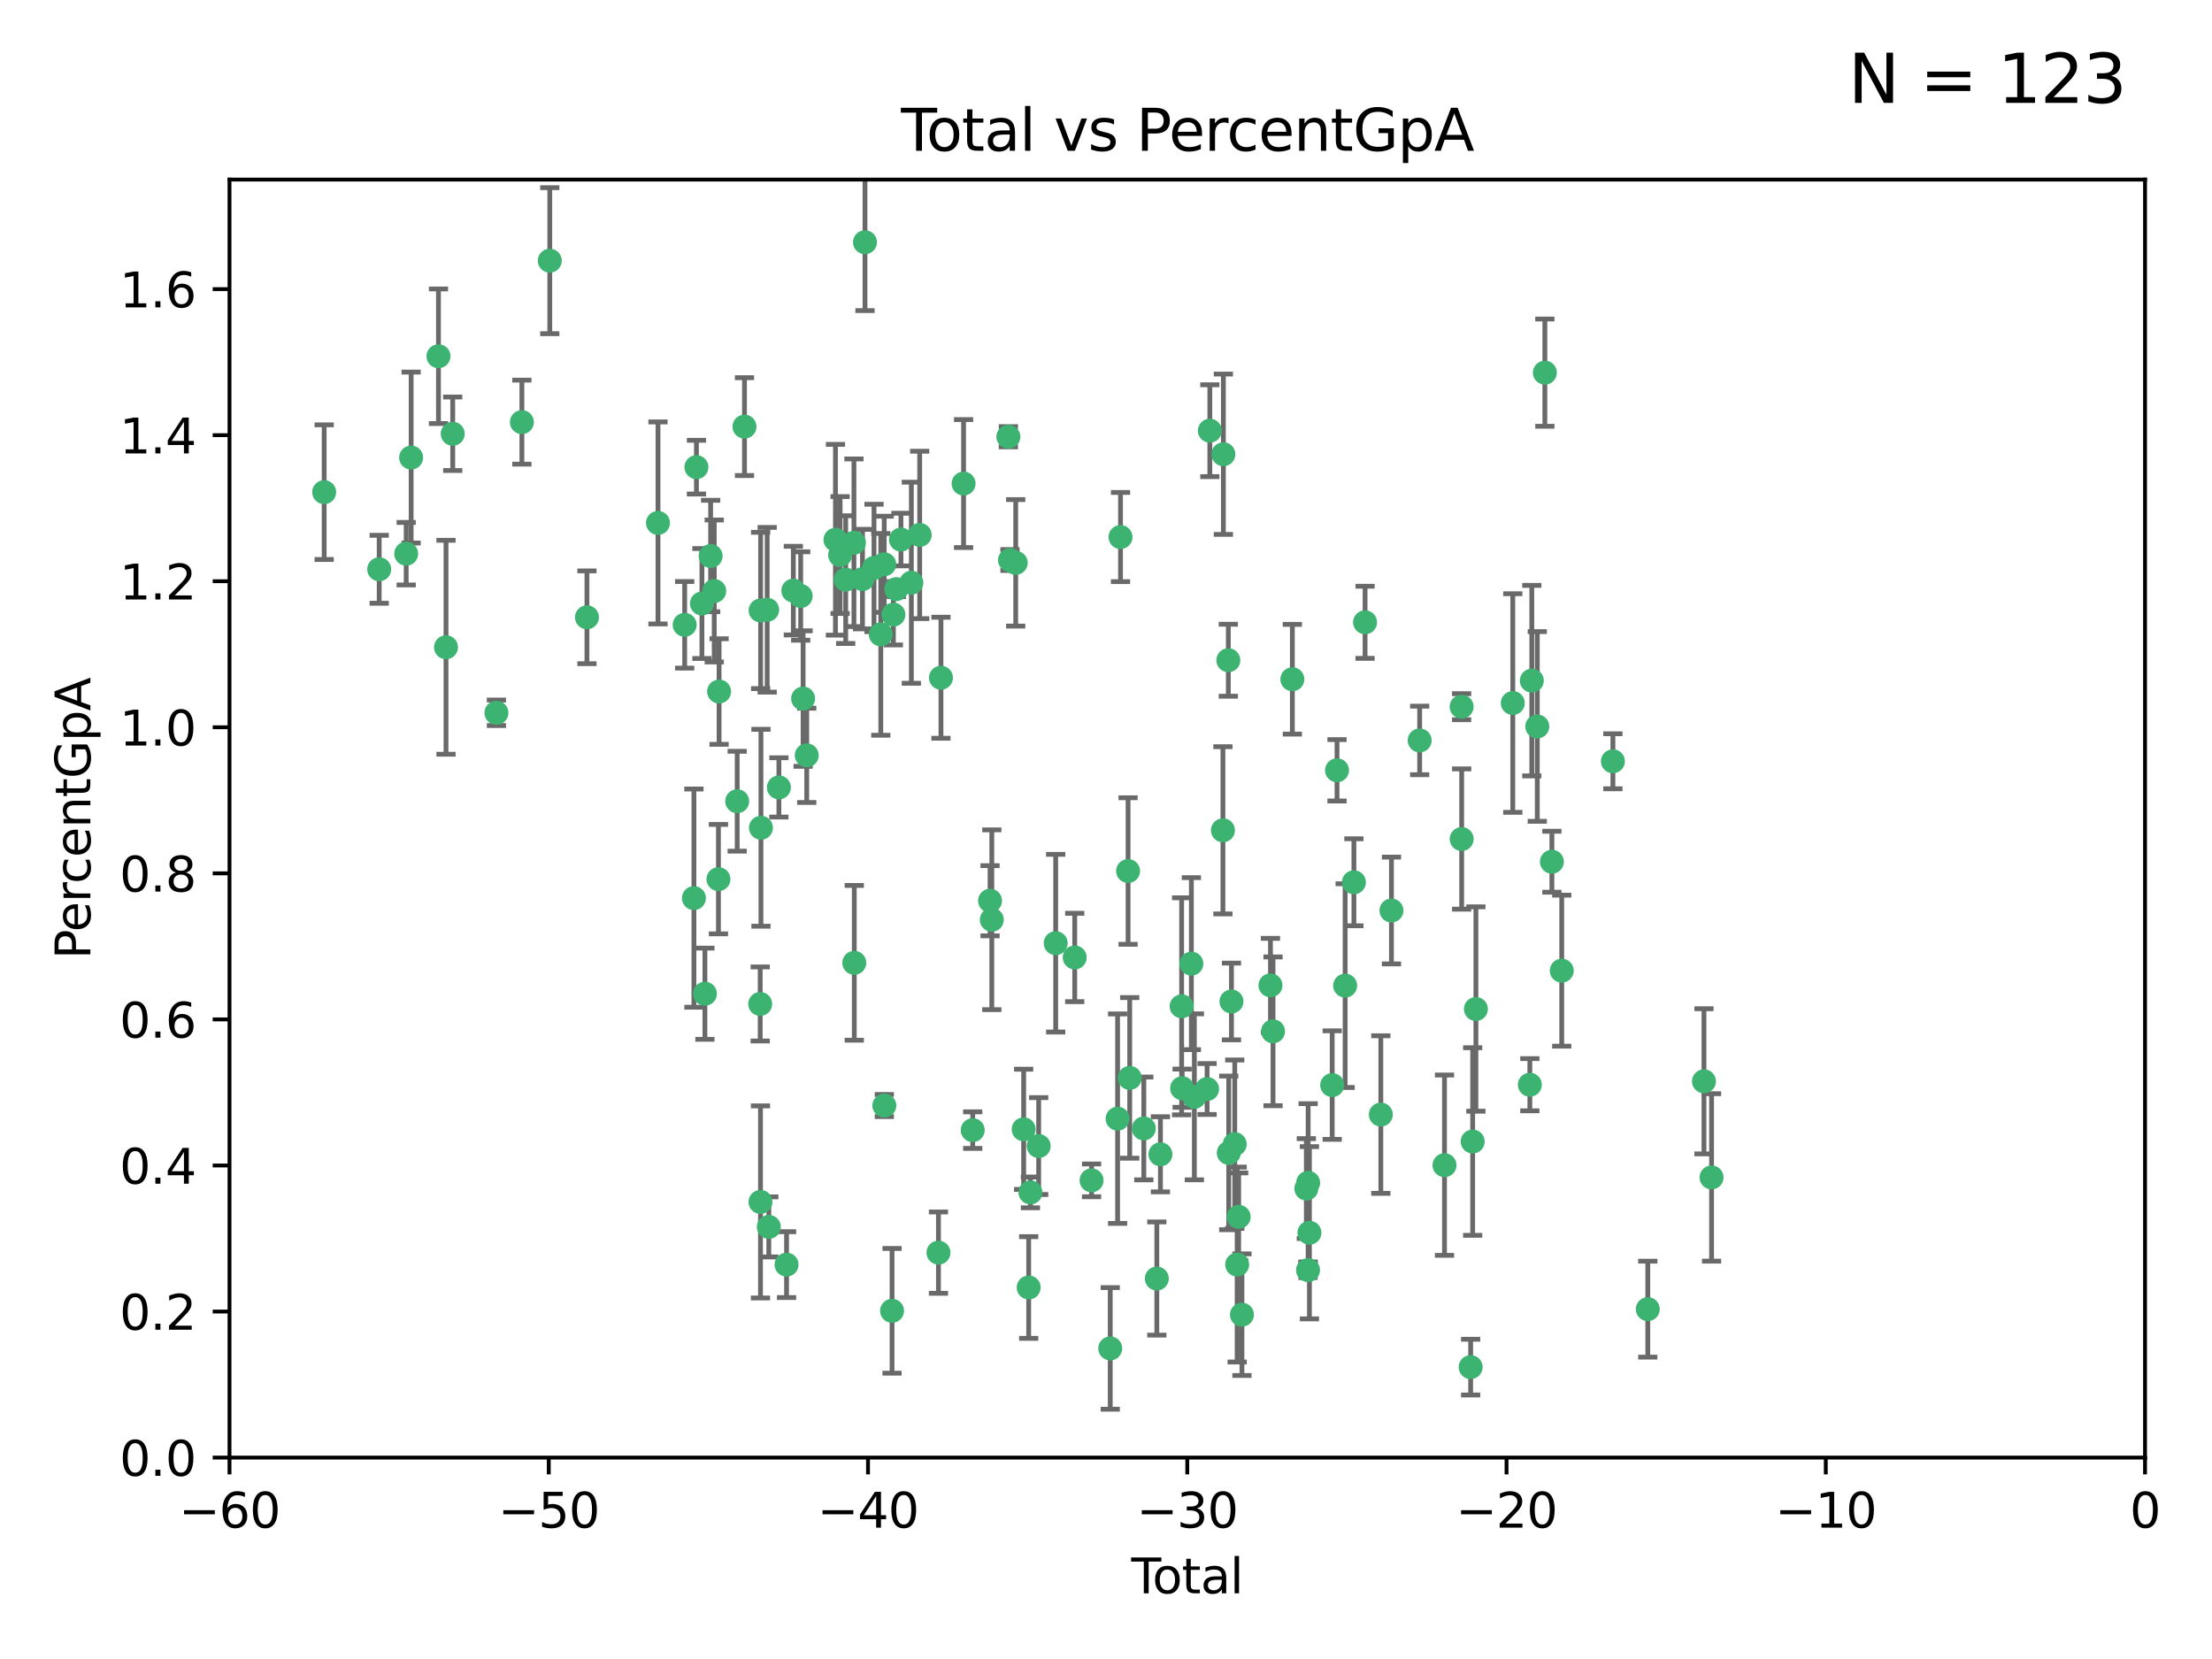 <?xml version="1.0" encoding="utf-8" standalone="no"?>
<!DOCTYPE svg PUBLIC "-//W3C//DTD SVG 1.1//EN"
  "http://www.w3.org/Graphics/SVG/1.1/DTD/svg11.dtd">
<svg xmlns:xlink="http://www.w3.org/1999/xlink" width="460.8pt" height="345.6pt" viewBox="0 0 460.8 345.6" xmlns="http://www.w3.org/2000/svg" version="1.1">
 <defs>
  <style type="text/css">*{stroke-linejoin: round; stroke-linecap: butt}</style>
 </defs>
 <g id="figure_1">
  <g id="patch_1">
   <path d="M 0 345.6 
L 460.8 345.6 
L 460.8 0 
L 0 0 
z
" style="fill: #ffffff"/>
  </g>
  <g id="axes_1">
   <g id="patch_2">
    <path d="M 47.81 303.64 
L 446.85 303.64 
L 446.85 37.411 
L 47.81 37.411 
z
" style="fill: #ffffff"/>
   </g>
   <g id="PathCollection_1">
    <defs>
     <path id="md68fc13b4a" d="M 0 1.118 
C 0.297 1.118 0.581 1 0.791 0.791 
C 1 0.581 1.118 0.297 1.118 0 
C 1.118 -0.297 1 -0.581 0.791 -0.791 
C 0.581 -1 0.297 -1.118 0 -1.118 
C -0.297 -1.118 -0.581 -1 -0.791 -0.791 
C -1 -0.581 -1.118 -0.297 -1.118 0 
C -1.118 0.297 -1 0.581 -0.791 0.791 
C -0.581 1 -0.297 1.118 0 1.118 
z
" style="stroke: #3cb371"/>
    </defs>
    <g clip-path="url(#pd0cb6b709a)">
     <use xlink:href="#md68fc13b4a" x="67.531" y="102.526" style="fill: #3cb371; stroke: #3cb371"/>
     <use xlink:href="#md68fc13b4a" x="78.995" y="118.592" style="fill: #3cb371; stroke: #3cb371"/>
     <use xlink:href="#md68fc13b4a" x="84.617" y="115.347" style="fill: #3cb371; stroke: #3cb371"/>
     <use xlink:href="#md68fc13b4a" x="85.646" y="95.318" style="fill: #3cb371; stroke: #3cb371"/>
     <use xlink:href="#md68fc13b4a" x="91.341" y="74.211" style="fill: #3cb371; stroke: #3cb371"/>
     <use xlink:href="#md68fc13b4a" x="92.91" y="134.836" style="fill: #3cb371; stroke: #3cb371"/>
     <use xlink:href="#md68fc13b4a" x="94.308" y="90.362" style="fill: #3cb371; stroke: #3cb371"/>
     <use xlink:href="#md68fc13b4a" x="103.415" y="148.487" style="fill: #3cb371; stroke: #3cb371"/>
     <use xlink:href="#md68fc13b4a" x="108.719" y="87.939" style="fill: #3cb371; stroke: #3cb371"/>
     <use xlink:href="#md68fc13b4a" x="114.531" y="54.304" style="fill: #3cb371; stroke: #3cb371"/>
     <use xlink:href="#md68fc13b4a" x="122.273" y="128.593" style="fill: #3cb371; stroke: #3cb371"/>
     <use xlink:href="#md68fc13b4a" x="137.07" y="108.935" style="fill: #3cb371; stroke: #3cb371"/>
     <use xlink:href="#md68fc13b4a" x="142.63" y="130.157" style="fill: #3cb371; stroke: #3cb371"/>
     <use xlink:href="#md68fc13b4a" x="144.556" y="187.094" style="fill: #3cb371; stroke: #3cb371"/>
     <use xlink:href="#md68fc13b4a" x="145.08" y="97.317" style="fill: #3cb371; stroke: #3cb371"/>
     <use xlink:href="#md68fc13b4a" x="146.226" y="125.723" style="fill: #3cb371; stroke: #3cb371"/>
     <use xlink:href="#md68fc13b4a" x="146.848" y="207.013" style="fill: #3cb371; stroke: #3cb371"/>
     <use xlink:href="#md68fc13b4a" x="148.039" y="115.829" style="fill: #3cb371; stroke: #3cb371"/>
     <use xlink:href="#md68fc13b4a" x="148.791" y="123.117" style="fill: #3cb371; stroke: #3cb371"/>
     <use xlink:href="#md68fc13b4a" x="149.666" y="183.14" style="fill: #3cb371; stroke: #3cb371"/>
     <use xlink:href="#md68fc13b4a" x="149.799" y="144.057" style="fill: #3cb371; stroke: #3cb371"/>
     <use xlink:href="#md68fc13b4a" x="153.572" y="166.909" style="fill: #3cb371; stroke: #3cb371"/>
     <use xlink:href="#md68fc13b4a" x="155.091" y="88.874" style="fill: #3cb371; stroke: #3cb371"/>
     <use xlink:href="#md68fc13b4a" x="158.363" y="209.141" style="fill: #3cb371; stroke: #3cb371"/>
     <use xlink:href="#md68fc13b4a" x="158.423" y="250.385" style="fill: #3cb371; stroke: #3cb371"/>
     <use xlink:href="#md68fc13b4a" x="158.454" y="127.171" style="fill: #3cb371; stroke: #3cb371"/>
     <use xlink:href="#md68fc13b4a" x="158.52" y="172.439" style="fill: #3cb371; stroke: #3cb371"/>
     <use xlink:href="#md68fc13b4a" x="159.818" y="127.028" style="fill: #3cb371; stroke: #3cb371"/>
     <use xlink:href="#md68fc13b4a" x="160.156" y="255.586" style="fill: #3cb371; stroke: #3cb371"/>
     <use xlink:href="#md68fc13b4a" x="162.259" y="164.032" style="fill: #3cb371; stroke: #3cb371"/>
     <use xlink:href="#md68fc13b4a" x="163.853" y="263.443" style="fill: #3cb371; stroke: #3cb371"/>
     <use xlink:href="#md68fc13b4a" x="165.267" y="123.038" style="fill: #3cb371; stroke: #3cb371"/>
     <use xlink:href="#md68fc13b4a" x="166.798" y="124.161" style="fill: #3cb371; stroke: #3cb371"/>
     <use xlink:href="#md68fc13b4a" x="167.299" y="145.522" style="fill: #3cb371; stroke: #3cb371"/>
     <use xlink:href="#md68fc13b4a" x="168.057" y="157.353" style="fill: #3cb371; stroke: #3cb371"/>
     <use xlink:href="#md68fc13b4a" x="174.042" y="112.441" style="fill: #3cb371; stroke: #3cb371"/>
     <use xlink:href="#md68fc13b4a" x="175.011" y="115.624" style="fill: #3cb371; stroke: #3cb371"/>
     <use xlink:href="#md68fc13b4a" x="176.173" y="120.746" style="fill: #3cb371; stroke: #3cb371"/>
     <use xlink:href="#md68fc13b4a" x="177.892" y="113.07" style="fill: #3cb371; stroke: #3cb371"/>
     <use xlink:href="#md68fc13b4a" x="177.962" y="200.575" style="fill: #3cb371; stroke: #3cb371"/>
     <use xlink:href="#md68fc13b4a" x="179.671" y="120.64" style="fill: #3cb371; stroke: #3cb371"/>
     <use xlink:href="#md68fc13b4a" x="180.192" y="50.463" style="fill: #3cb371; stroke: #3cb371"/>
     <use xlink:href="#md68fc13b4a" x="182.072" y="118.317" style="fill: #3cb371; stroke: #3cb371"/>
     <use xlink:href="#md68fc13b4a" x="183.484" y="132.151" style="fill: #3cb371; stroke: #3cb371"/>
     <use xlink:href="#md68fc13b4a" x="184.2" y="117.548" style="fill: #3cb371; stroke: #3cb371"/>
     <use xlink:href="#md68fc13b4a" x="184.223" y="230.303" style="fill: #3cb371; stroke: #3cb371"/>
     <use xlink:href="#md68fc13b4a" x="185.829" y="273.067" style="fill: #3cb371; stroke: #3cb371"/>
     <use xlink:href="#md68fc13b4a" x="186.109" y="128.033" style="fill: #3cb371; stroke: #3cb371"/>
     <use xlink:href="#md68fc13b4a" x="186.724" y="122.726" style="fill: #3cb371; stroke: #3cb371"/>
     <use xlink:href="#md68fc13b4a" x="187.684" y="112.4" style="fill: #3cb371; stroke: #3cb371"/>
     <use xlink:href="#md68fc13b4a" x="189.851" y="121.39" style="fill: #3cb371; stroke: #3cb371"/>
     <use xlink:href="#md68fc13b4a" x="191.588" y="111.43" style="fill: #3cb371; stroke: #3cb371"/>
     <use xlink:href="#md68fc13b4a" x="195.499" y="260.948" style="fill: #3cb371; stroke: #3cb371"/>
     <use xlink:href="#md68fc13b4a" x="196.019" y="141.186" style="fill: #3cb371; stroke: #3cb371"/>
     <use xlink:href="#md68fc13b4a" x="200.731" y="100.735" style="fill: #3cb371; stroke: #3cb371"/>
     <use xlink:href="#md68fc13b4a" x="202.634" y="235.426" style="fill: #3cb371; stroke: #3cb371"/>
     <use xlink:href="#md68fc13b4a" x="206.247" y="187.642" style="fill: #3cb371; stroke: #3cb371"/>
     <use xlink:href="#md68fc13b4a" x="206.611" y="191.601" style="fill: #3cb371; stroke: #3cb371"/>
     <use xlink:href="#md68fc13b4a" x="210.062" y="90.985" style="fill: #3cb371; stroke: #3cb371"/>
     <use xlink:href="#md68fc13b4a" x="210.397" y="116.663" style="fill: #3cb371; stroke: #3cb371"/>
     <use xlink:href="#md68fc13b4a" x="211.594" y="117.25" style="fill: #3cb371; stroke: #3cb371"/>
     <use xlink:href="#md68fc13b4a" x="213.249" y="235.252" style="fill: #3cb371; stroke: #3cb371"/>
     <use xlink:href="#md68fc13b4a" x="214.294" y="268.209" style="fill: #3cb371; stroke: #3cb371"/>
     <use xlink:href="#md68fc13b4a" x="214.659" y="248.399" style="fill: #3cb371; stroke: #3cb371"/>
     <use xlink:href="#md68fc13b4a" x="216.376" y="238.745" style="fill: #3cb371; stroke: #3cb371"/>
     <use xlink:href="#md68fc13b4a" x="219.92" y="196.482" style="fill: #3cb371; stroke: #3cb371"/>
     <use xlink:href="#md68fc13b4a" x="223.883" y="199.457" style="fill: #3cb371; stroke: #3cb371"/>
     <use xlink:href="#md68fc13b4a" x="227.393" y="245.891" style="fill: #3cb371; stroke: #3cb371"/>
     <use xlink:href="#md68fc13b4a" x="231.283" y="280.897" style="fill: #3cb371; stroke: #3cb371"/>
     <use xlink:href="#md68fc13b4a" x="232.815" y="233.04" style="fill: #3cb371; stroke: #3cb371"/>
     <use xlink:href="#md68fc13b4a" x="233.423" y="111.877" style="fill: #3cb371; stroke: #3cb371"/>
     <use xlink:href="#md68fc13b4a" x="234.998" y="181.451" style="fill: #3cb371; stroke: #3cb371"/>
     <use xlink:href="#md68fc13b4a" x="235.342" y="224.544" style="fill: #3cb371; stroke: #3cb371"/>
     <use xlink:href="#md68fc13b4a" x="238.277" y="235.075" style="fill: #3cb371; stroke: #3cb371"/>
     <use xlink:href="#md68fc13b4a" x="240.986" y="266.343" style="fill: #3cb371; stroke: #3cb371"/>
     <use xlink:href="#md68fc13b4a" x="241.739" y="240.46" style="fill: #3cb371; stroke: #3cb371"/>
     <use xlink:href="#md68fc13b4a" x="246.155" y="209.633" style="fill: #3cb371; stroke: #3cb371"/>
     <use xlink:href="#md68fc13b4a" x="246.258" y="226.694" style="fill: #3cb371; stroke: #3cb371"/>
     <use xlink:href="#md68fc13b4a" x="248.186" y="200.742" style="fill: #3cb371; stroke: #3cb371"/>
     <use xlink:href="#md68fc13b4a" x="248.807" y="228.491" style="fill: #3cb371; stroke: #3cb371"/>
     <use xlink:href="#md68fc13b4a" x="251.459" y="226.863" style="fill: #3cb371; stroke: #3cb371"/>
     <use xlink:href="#md68fc13b4a" x="252.031" y="89.722" style="fill: #3cb371; stroke: #3cb371"/>
     <use xlink:href="#md68fc13b4a" x="254.758" y="172.967" style="fill: #3cb371; stroke: #3cb371"/>
     <use xlink:href="#md68fc13b4a" x="254.851" y="94.622" style="fill: #3cb371; stroke: #3cb371"/>
     <use xlink:href="#md68fc13b4a" x="255.884" y="137.537" style="fill: #3cb371; stroke: #3cb371"/>
     <use xlink:href="#md68fc13b4a" x="255.97" y="240.17" style="fill: #3cb371; stroke: #3cb371"/>
     <use xlink:href="#md68fc13b4a" x="256.536" y="208.627" style="fill: #3cb371; stroke: #3cb371"/>
     <use xlink:href="#md68fc13b4a" x="257.222" y="238.351" style="fill: #3cb371; stroke: #3cb371"/>
     <use xlink:href="#md68fc13b4a" x="257.724" y="263.429" style="fill: #3cb371; stroke: #3cb371"/>
     <use xlink:href="#md68fc13b4a" x="258.036" y="253.486" style="fill: #3cb371; stroke: #3cb371"/>
     <use xlink:href="#md68fc13b4a" x="258.72" y="273.866" style="fill: #3cb371; stroke: #3cb371"/>
     <use xlink:href="#md68fc13b4a" x="264.662" y="205.263" style="fill: #3cb371; stroke: #3cb371"/>
     <use xlink:href="#md68fc13b4a" x="265.194" y="214.843" style="fill: #3cb371; stroke: #3cb371"/>
     <use xlink:href="#md68fc13b4a" x="269.219" y="141.497" style="fill: #3cb371; stroke: #3cb371"/>
     <use xlink:href="#md68fc13b4a" x="272.134" y="247.6" style="fill: #3cb371; stroke: #3cb371"/>
     <use xlink:href="#md68fc13b4a" x="272.485" y="264.585" style="fill: #3cb371; stroke: #3cb371"/>
     <use xlink:href="#md68fc13b4a" x="272.511" y="246.398" style="fill: #3cb371; stroke: #3cb371"/>
     <use xlink:href="#md68fc13b4a" x="272.778" y="256.806" style="fill: #3cb371; stroke: #3cb371"/>
     <use xlink:href="#md68fc13b4a" x="277.521" y="226.045" style="fill: #3cb371; stroke: #3cb371"/>
     <use xlink:href="#md68fc13b4a" x="278.524" y="160.464" style="fill: #3cb371; stroke: #3cb371"/>
     <use xlink:href="#md68fc13b4a" x="280.218" y="205.321" style="fill: #3cb371; stroke: #3cb371"/>
     <use xlink:href="#md68fc13b4a" x="282.044" y="183.793" style="fill: #3cb371; stroke: #3cb371"/>
     <use xlink:href="#md68fc13b4a" x="284.368" y="129.634" style="fill: #3cb371; stroke: #3cb371"/>
     <use xlink:href="#md68fc13b4a" x="287.653" y="232.184" style="fill: #3cb371; stroke: #3cb371"/>
     <use xlink:href="#md68fc13b4a" x="289.865" y="189.677" style="fill: #3cb371; stroke: #3cb371"/>
     <use xlink:href="#md68fc13b4a" x="295.743" y="154.242" style="fill: #3cb371; stroke: #3cb371"/>
     <use xlink:href="#md68fc13b4a" x="300.916" y="242.728" style="fill: #3cb371; stroke: #3cb371"/>
     <use xlink:href="#md68fc13b4a" x="304.483" y="147.219" style="fill: #3cb371; stroke: #3cb371"/>
     <use xlink:href="#md68fc13b4a" x="304.494" y="174.785" style="fill: #3cb371; stroke: #3cb371"/>
     <use xlink:href="#md68fc13b4a" x="306.364" y="284.794" style="fill: #3cb371; stroke: #3cb371"/>
     <use xlink:href="#md68fc13b4a" x="306.784" y="237.798" style="fill: #3cb371; stroke: #3cb371"/>
     <use xlink:href="#md68fc13b4a" x="307.457" y="210.197" style="fill: #3cb371; stroke: #3cb371"/>
     <use xlink:href="#md68fc13b4a" x="315.142" y="146.454" style="fill: #3cb371; stroke: #3cb371"/>
     <use xlink:href="#md68fc13b4a" x="318.695" y="225.964" style="fill: #3cb371; stroke: #3cb371"/>
     <use xlink:href="#md68fc13b4a" x="319.103" y="141.79" style="fill: #3cb371; stroke: #3cb371"/>
     <use xlink:href="#md68fc13b4a" x="320.245" y="151.336" style="fill: #3cb371; stroke: #3cb371"/>
     <use xlink:href="#md68fc13b4a" x="321.822" y="77.63" style="fill: #3cb371; stroke: #3cb371"/>
     <use xlink:href="#md68fc13b4a" x="323.287" y="179.513" style="fill: #3cb371; stroke: #3cb371"/>
     <use xlink:href="#md68fc13b4a" x="325.341" y="202.204" style="fill: #3cb371; stroke: #3cb371"/>
     <use xlink:href="#md68fc13b4a" x="335.998" y="158.587" style="fill: #3cb371; stroke: #3cb371"/>
     <use xlink:href="#md68fc13b4a" x="343.264" y="272.718" style="fill: #3cb371; stroke: #3cb371"/>
     <use xlink:href="#md68fc13b4a" x="354.968" y="225.255" style="fill: #3cb371; stroke: #3cb371"/>
     <use xlink:href="#md68fc13b4a" x="356.55" y="245.278" style="fill: #3cb371; stroke: #3cb371"/>
    </g>
   </g>
   <g id="matplotlib.axis_1">
    <g id="xtick_1">
     <g id="line2d_1">
      <defs>
       <path id="mb27f67a982" d="M 0 0 
L 0 3.5 
" style="stroke: #000000; stroke-width: 0.8"/>
      </defs>
      <g>
       <use xlink:href="#mb27f67a982" x="47.81" y="303.64" style="stroke: #000000; stroke-width: 0.8"/>
      </g>
     </g>
     <g id="text_1">
      <!-- −60 -->
      <g transform="translate(37.258 318.238)scale(0.1 -0.1)">
       <defs>
        <path id="DejaVuSans-2212" d="M 678 2272 
L 4684 2272 
L 4684 1741 
L 678 1741 
L 678 2272 
z
" transform="scale(0.016)"/>
        <path id="DejaVuSans-36" d="M 2113 2584 
Q 1688 2584 1439 2293 
Q 1191 2003 1191 1497 
Q 1191 994 1439 701 
Q 1688 409 2113 409 
Q 2538 409 2786 701 
Q 3034 994 3034 1497 
Q 3034 2003 2786 2293 
Q 2538 2584 2113 2584 
z
M 3366 4563 
L 3366 3988 
Q 3128 4100 2886 4159 
Q 2644 4219 2406 4219 
Q 1781 4219 1451 3797 
Q 1122 3375 1075 2522 
Q 1259 2794 1537 2939 
Q 1816 3084 2150 3084 
Q 2853 3084 3261 2657 
Q 3669 2231 3669 1497 
Q 3669 778 3244 343 
Q 2819 -91 2113 -91 
Q 1303 -91 875 529 
Q 447 1150 447 2328 
Q 447 3434 972 4092 
Q 1497 4750 2381 4750 
Q 2619 4750 2861 4703 
Q 3103 4656 3366 4563 
z
" transform="scale(0.016)"/>
        <path id="DejaVuSans-30" d="M 2034 4250 
Q 1547 4250 1301 3770 
Q 1056 3291 1056 2328 
Q 1056 1369 1301 889 
Q 1547 409 2034 409 
Q 2525 409 2770 889 
Q 3016 1369 3016 2328 
Q 3016 3291 2770 3770 
Q 2525 4250 2034 4250 
z
M 2034 4750 
Q 2819 4750 3233 4129 
Q 3647 3509 3647 2328 
Q 3647 1150 3233 529 
Q 2819 -91 2034 -91 
Q 1250 -91 836 529 
Q 422 1150 422 2328 
Q 422 3509 836 4129 
Q 1250 4750 2034 4750 
z
" transform="scale(0.016)"/>
       </defs>
       <use xlink:href="#DejaVuSans-2212"/>
       <use xlink:href="#DejaVuSans-36" x="83.789"/>
       <use xlink:href="#DejaVuSans-30" x="147.412"/>
      </g>
     </g>
    </g>
    <g id="xtick_2">
     <g id="line2d_2">
      <g>
       <use xlink:href="#mb27f67a982" x="114.317" y="303.64" style="stroke: #000000; stroke-width: 0.8"/>
      </g>
     </g>
     <g id="text_2">
      <!-- −50 -->
      <g transform="translate(103.764 318.238)scale(0.1 -0.1)">
       <defs>
        <path id="DejaVuSans-35" d="M 691 4666 
L 3169 4666 
L 3169 4134 
L 1269 4134 
L 1269 2991 
Q 1406 3038 1543 3061 
Q 1681 3084 1819 3084 
Q 2600 3084 3056 2656 
Q 3513 2228 3513 1497 
Q 3513 744 3044 326 
Q 2575 -91 1722 -91 
Q 1428 -91 1123 -41 
Q 819 9 494 109 
L 494 744 
Q 775 591 1075 516 
Q 1375 441 1709 441 
Q 2250 441 2565 725 
Q 2881 1009 2881 1497 
Q 2881 1984 2565 2268 
Q 2250 2553 1709 2553 
Q 1456 2553 1204 2497 
Q 953 2441 691 2322 
L 691 4666 
z
" transform="scale(0.016)"/>
       </defs>
       <use xlink:href="#DejaVuSans-2212"/>
       <use xlink:href="#DejaVuSans-35" x="83.789"/>
       <use xlink:href="#DejaVuSans-30" x="147.412"/>
      </g>
     </g>
    </g>
    <g id="xtick_3">
     <g id="line2d_3">
      <g>
       <use xlink:href="#mb27f67a982" x="180.823" y="303.64" style="stroke: #000000; stroke-width: 0.8"/>
      </g>
     </g>
     <g id="text_3">
      <!-- −40 -->
      <g transform="translate(170.271 318.238)scale(0.1 -0.1)">
       <defs>
        <path id="DejaVuSans-34" d="M 2419 4116 
L 825 1625 
L 2419 1625 
L 2419 4116 
z
M 2253 4666 
L 3047 4666 
L 3047 1625 
L 3713 1625 
L 3713 1100 
L 3047 1100 
L 3047 0 
L 2419 0 
L 2419 1100 
L 313 1100 
L 313 1709 
L 2253 4666 
z
" transform="scale(0.016)"/>
       </defs>
       <use xlink:href="#DejaVuSans-2212"/>
       <use xlink:href="#DejaVuSans-34" x="83.789"/>
       <use xlink:href="#DejaVuSans-30" x="147.412"/>
      </g>
     </g>
    </g>
    <g id="xtick_4">
     <g id="line2d_4">
      <g>
       <use xlink:href="#mb27f67a982" x="247.33" y="303.64" style="stroke: #000000; stroke-width: 0.8"/>
      </g>
     </g>
     <g id="text_4">
      <!-- −30 -->
      <g transform="translate(236.778 318.238)scale(0.1 -0.1)">
       <defs>
        <path id="DejaVuSans-33" d="M 2597 2516 
Q 3050 2419 3304 2112 
Q 3559 1806 3559 1356 
Q 3559 666 3084 287 
Q 2609 -91 1734 -91 
Q 1441 -91 1130 -33 
Q 819 25 488 141 
L 488 750 
Q 750 597 1062 519 
Q 1375 441 1716 441 
Q 2309 441 2620 675 
Q 2931 909 2931 1356 
Q 2931 1769 2642 2001 
Q 2353 2234 1838 2234 
L 1294 2234 
L 1294 2753 
L 1863 2753 
Q 2328 2753 2575 2939 
Q 2822 3125 2822 3475 
Q 2822 3834 2567 4026 
Q 2313 4219 1838 4219 
Q 1578 4219 1281 4162 
Q 984 4106 628 3988 
L 628 4550 
Q 988 4650 1302 4700 
Q 1616 4750 1894 4750 
Q 2613 4750 3031 4423 
Q 3450 4097 3450 3541 
Q 3450 3153 3228 2886 
Q 3006 2619 2597 2516 
z
" transform="scale(0.016)"/>
       </defs>
       <use xlink:href="#DejaVuSans-2212"/>
       <use xlink:href="#DejaVuSans-33" x="83.789"/>
       <use xlink:href="#DejaVuSans-30" x="147.412"/>
      </g>
     </g>
    </g>
    <g id="xtick_5">
     <g id="line2d_5">
      <g>
       <use xlink:href="#mb27f67a982" x="313.837" y="303.64" style="stroke: #000000; stroke-width: 0.8"/>
      </g>
     </g>
     <g id="text_5">
      <!-- −20 -->
      <g transform="translate(303.284 318.238)scale(0.1 -0.1)">
       <defs>
        <path id="DejaVuSans-32" d="M 1228 531 
L 3431 531 
L 3431 0 
L 469 0 
L 469 531 
Q 828 903 1448 1529 
Q 2069 2156 2228 2338 
Q 2531 2678 2651 2914 
Q 2772 3150 2772 3378 
Q 2772 3750 2511 3984 
Q 2250 4219 1831 4219 
Q 1534 4219 1204 4116 
Q 875 4013 500 3803 
L 500 4441 
Q 881 4594 1212 4672 
Q 1544 4750 1819 4750 
Q 2544 4750 2975 4387 
Q 3406 4025 3406 3419 
Q 3406 3131 3298 2873 
Q 3191 2616 2906 2266 
Q 2828 2175 2409 1742 
Q 1991 1309 1228 531 
z
" transform="scale(0.016)"/>
       </defs>
       <use xlink:href="#DejaVuSans-2212"/>
       <use xlink:href="#DejaVuSans-32" x="83.789"/>
       <use xlink:href="#DejaVuSans-30" x="147.412"/>
      </g>
     </g>
    </g>
    <g id="xtick_6">
     <g id="line2d_6">
      <g>
       <use xlink:href="#mb27f67a982" x="380.343" y="303.64" style="stroke: #000000; stroke-width: 0.8"/>
      </g>
     </g>
     <g id="text_6">
      <!-- −10 -->
      <g transform="translate(369.791 318.238)scale(0.1 -0.1)">
       <defs>
        <path id="DejaVuSans-31" d="M 794 531 
L 1825 531 
L 1825 4091 
L 703 3866 
L 703 4441 
L 1819 4666 
L 2450 4666 
L 2450 531 
L 3481 531 
L 3481 0 
L 794 0 
L 794 531 
z
" transform="scale(0.016)"/>
       </defs>
       <use xlink:href="#DejaVuSans-2212"/>
       <use xlink:href="#DejaVuSans-31" x="83.789"/>
       <use xlink:href="#DejaVuSans-30" x="147.412"/>
      </g>
     </g>
    </g>
    <g id="xtick_7">
     <g id="line2d_7">
      <g>
       <use xlink:href="#mb27f67a982" x="446.85" y="303.64" style="stroke: #000000; stroke-width: 0.8"/>
      </g>
     </g>
     <g id="text_7">
      <!-- 0 -->
      <g transform="translate(443.669 318.238)scale(0.1 -0.1)">
       <use xlink:href="#DejaVuSans-30"/>
      </g>
     </g>
    </g>
    <g id="text_8">
     <!-- Total -->
     <g transform="translate(235.653 331.917)scale(0.1 -0.1)">
      <defs>
       <path id="DejaVuSans-54" d="M -19 4666 
L 3928 4666 
L 3928 4134 
L 2272 4134 
L 2272 0 
L 1638 0 
L 1638 4134 
L -19 4134 
L -19 4666 
z
" transform="scale(0.016)"/>
       <path id="DejaVuSans-6f" d="M 1959 3097 
Q 1497 3097 1228 2736 
Q 959 2375 959 1747 
Q 959 1119 1226 758 
Q 1494 397 1959 397 
Q 2419 397 2687 759 
Q 2956 1122 2956 1747 
Q 2956 2369 2687 2733 
Q 2419 3097 1959 3097 
z
M 1959 3584 
Q 2709 3584 3137 3096 
Q 3566 2609 3566 1747 
Q 3566 888 3137 398 
Q 2709 -91 1959 -91 
Q 1206 -91 779 398 
Q 353 888 353 1747 
Q 353 2609 779 3096 
Q 1206 3584 1959 3584 
z
" transform="scale(0.016)"/>
       <path id="DejaVuSans-74" d="M 1172 4494 
L 1172 3500 
L 2356 3500 
L 2356 3053 
L 1172 3053 
L 1172 1153 
Q 1172 725 1289 603 
Q 1406 481 1766 481 
L 2356 481 
L 2356 0 
L 1766 0 
Q 1100 0 847 248 
Q 594 497 594 1153 
L 594 3053 
L 172 3053 
L 172 3500 
L 594 3500 
L 594 4494 
L 1172 4494 
z
" transform="scale(0.016)"/>
       <path id="DejaVuSans-61" d="M 2194 1759 
Q 1497 1759 1228 1600 
Q 959 1441 959 1056 
Q 959 750 1161 570 
Q 1363 391 1709 391 
Q 2188 391 2477 730 
Q 2766 1069 2766 1631 
L 2766 1759 
L 2194 1759 
z
M 3341 1997 
L 3341 0 
L 2766 0 
L 2766 531 
Q 2569 213 2275 61 
Q 1981 -91 1556 -91 
Q 1019 -91 701 211 
Q 384 513 384 1019 
Q 384 1609 779 1909 
Q 1175 2209 1959 2209 
L 2766 2209 
L 2766 2266 
Q 2766 2663 2505 2880 
Q 2244 3097 1772 3097 
Q 1472 3097 1187 3025 
Q 903 2953 641 2809 
L 641 3341 
Q 956 3463 1253 3523 
Q 1550 3584 1831 3584 
Q 2591 3584 2966 3190 
Q 3341 2797 3341 1997 
z
" transform="scale(0.016)"/>
       <path id="DejaVuSans-6c" d="M 603 4863 
L 1178 4863 
L 1178 0 
L 603 0 
L 603 4863 
z
" transform="scale(0.016)"/>
      </defs>
      <use xlink:href="#DejaVuSans-54"/>
      <use xlink:href="#DejaVuSans-6f" x="44.084"/>
      <use xlink:href="#DejaVuSans-74" x="105.266"/>
      <use xlink:href="#DejaVuSans-61" x="144.475"/>
      <use xlink:href="#DejaVuSans-6c" x="205.754"/>
     </g>
    </g>
   </g>
   <g id="matplotlib.axis_2">
    <g id="ytick_1">
     <g id="line2d_8">
      <defs>
       <path id="m9b6103c4e1" d="M 0 0 
L -3.5 0 
" style="stroke: #000000; stroke-width: 0.8"/>
      </defs>
      <g>
       <use xlink:href="#m9b6103c4e1" x="47.81" y="303.64" style="stroke: #000000; stroke-width: 0.8"/>
      </g>
     </g>
     <g id="text_9">
      <!-- 0.0 -->
      <g transform="translate(24.907 307.439)scale(0.1 -0.1)">
       <defs>
        <path id="DejaVuSans-2e" d="M 684 794 
L 1344 794 
L 1344 0 
L 684 0 
L 684 794 
z
" transform="scale(0.016)"/>
       </defs>
       <use xlink:href="#DejaVuSans-30"/>
       <use xlink:href="#DejaVuSans-2e" x="63.623"/>
       <use xlink:href="#DejaVuSans-30" x="95.41"/>
      </g>
     </g>
    </g>
    <g id="ytick_2">
     <g id="line2d_9">
      <g>
       <use xlink:href="#m9b6103c4e1" x="47.81" y="273.214" style="stroke: #000000; stroke-width: 0.8"/>
      </g>
     </g>
     <g id="text_10">
      <!-- 0.2 -->
      <g transform="translate(24.907 277.013)scale(0.1 -0.1)">
       <use xlink:href="#DejaVuSans-30"/>
       <use xlink:href="#DejaVuSans-2e" x="63.623"/>
       <use xlink:href="#DejaVuSans-32" x="95.41"/>
      </g>
     </g>
    </g>
    <g id="ytick_3">
     <g id="line2d_10">
      <g>
       <use xlink:href="#m9b6103c4e1" x="47.81" y="242.788" style="stroke: #000000; stroke-width: 0.8"/>
      </g>
     </g>
     <g id="text_11">
      <!-- 0.4 -->
      <g transform="translate(24.907 246.587)scale(0.1 -0.1)">
       <use xlink:href="#DejaVuSans-30"/>
       <use xlink:href="#DejaVuSans-2e" x="63.623"/>
       <use xlink:href="#DejaVuSans-34" x="95.41"/>
      </g>
     </g>
    </g>
    <g id="ytick_4">
     <g id="line2d_11">
      <g>
       <use xlink:href="#m9b6103c4e1" x="47.81" y="212.362" style="stroke: #000000; stroke-width: 0.8"/>
      </g>
     </g>
     <g id="text_12">
      <!-- 0.6 -->
      <g transform="translate(24.907 216.161)scale(0.1 -0.1)">
       <use xlink:href="#DejaVuSans-30"/>
       <use xlink:href="#DejaVuSans-2e" x="63.623"/>
       <use xlink:href="#DejaVuSans-36" x="95.41"/>
      </g>
     </g>
    </g>
    <g id="ytick_5">
     <g id="line2d_12">
      <g>
       <use xlink:href="#m9b6103c4e1" x="47.81" y="181.935" style="stroke: #000000; stroke-width: 0.8"/>
      </g>
     </g>
     <g id="text_13">
      <!-- 0.8 -->
      <g transform="translate(24.907 185.735)scale(0.1 -0.1)">
       <defs>
        <path id="DejaVuSans-38" d="M 2034 2216 
Q 1584 2216 1326 1975 
Q 1069 1734 1069 1313 
Q 1069 891 1326 650 
Q 1584 409 2034 409 
Q 2484 409 2743 651 
Q 3003 894 3003 1313 
Q 3003 1734 2745 1975 
Q 2488 2216 2034 2216 
z
M 1403 2484 
Q 997 2584 770 2862 
Q 544 3141 544 3541 
Q 544 4100 942 4425 
Q 1341 4750 2034 4750 
Q 2731 4750 3128 4425 
Q 3525 4100 3525 3541 
Q 3525 3141 3298 2862 
Q 3072 2584 2669 2484 
Q 3125 2378 3379 2068 
Q 3634 1759 3634 1313 
Q 3634 634 3220 271 
Q 2806 -91 2034 -91 
Q 1263 -91 848 271 
Q 434 634 434 1313 
Q 434 1759 690 2068 
Q 947 2378 1403 2484 
z
M 1172 3481 
Q 1172 3119 1398 2916 
Q 1625 2713 2034 2713 
Q 2441 2713 2670 2916 
Q 2900 3119 2900 3481 
Q 2900 3844 2670 4047 
Q 2441 4250 2034 4250 
Q 1625 4250 1398 4047 
Q 1172 3844 1172 3481 
z
" transform="scale(0.016)"/>
       </defs>
       <use xlink:href="#DejaVuSans-30"/>
       <use xlink:href="#DejaVuSans-2e" x="63.623"/>
       <use xlink:href="#DejaVuSans-38" x="95.41"/>
      </g>
     </g>
    </g>
    <g id="ytick_6">
     <g id="line2d_13">
      <g>
       <use xlink:href="#m9b6103c4e1" x="47.81" y="151.509" style="stroke: #000000; stroke-width: 0.8"/>
      </g>
     </g>
     <g id="text_14">
      <!-- 1.0 -->
      <g transform="translate(24.907 155.308)scale(0.1 -0.1)">
       <use xlink:href="#DejaVuSans-31"/>
       <use xlink:href="#DejaVuSans-2e" x="63.623"/>
       <use xlink:href="#DejaVuSans-30" x="95.41"/>
      </g>
     </g>
    </g>
    <g id="ytick_7">
     <g id="line2d_14">
      <g>
       <use xlink:href="#m9b6103c4e1" x="47.81" y="121.083" style="stroke: #000000; stroke-width: 0.8"/>
      </g>
     </g>
     <g id="text_15">
      <!-- 1.2 -->
      <g transform="translate(24.907 124.882)scale(0.1 -0.1)">
       <use xlink:href="#DejaVuSans-31"/>
       <use xlink:href="#DejaVuSans-2e" x="63.623"/>
       <use xlink:href="#DejaVuSans-32" x="95.41"/>
      </g>
     </g>
    </g>
    <g id="ytick_8">
     <g id="line2d_15">
      <g>
       <use xlink:href="#m9b6103c4e1" x="47.81" y="90.657" style="stroke: #000000; stroke-width: 0.8"/>
      </g>
     </g>
     <g id="text_16">
      <!-- 1.4 -->
      <g transform="translate(24.907 94.456)scale(0.1 -0.1)">
       <use xlink:href="#DejaVuSans-31"/>
       <use xlink:href="#DejaVuSans-2e" x="63.623"/>
       <use xlink:href="#DejaVuSans-34" x="95.41"/>
      </g>
     </g>
    </g>
    <g id="ytick_9">
     <g id="line2d_16">
      <g>
       <use xlink:href="#m9b6103c4e1" x="47.81" y="60.231" style="stroke: #000000; stroke-width: 0.8"/>
      </g>
     </g>
     <g id="text_17">
      <!-- 1.6 -->
      <g transform="translate(24.907 64.03)scale(0.1 -0.1)">
       <use xlink:href="#DejaVuSans-31"/>
       <use xlink:href="#DejaVuSans-2e" x="63.623"/>
       <use xlink:href="#DejaVuSans-36" x="95.41"/>
      </g>
     </g>
    </g>
    <g id="text_18">
     <!-- PercentGpA -->
     <g transform="translate(18.827 199.802)rotate(-90)scale(0.1 -0.1)">
      <defs>
       <path id="DejaVuSans-50" d="M 1259 4147 
L 1259 2394 
L 2053 2394 
Q 2494 2394 2734 2622 
Q 2975 2850 2975 3272 
Q 2975 3691 2734 3919 
Q 2494 4147 2053 4147 
L 1259 4147 
z
M 628 4666 
L 2053 4666 
Q 2838 4666 3239 4311 
Q 3641 3956 3641 3272 
Q 3641 2581 3239 2228 
Q 2838 1875 2053 1875 
L 1259 1875 
L 1259 0 
L 628 0 
L 628 4666 
z
" transform="scale(0.016)"/>
       <path id="DejaVuSans-65" d="M 3597 1894 
L 3597 1613 
L 953 1613 
Q 991 1019 1311 708 
Q 1631 397 2203 397 
Q 2534 397 2845 478 
Q 3156 559 3463 722 
L 3463 178 
Q 3153 47 2828 -22 
Q 2503 -91 2169 -91 
Q 1331 -91 842 396 
Q 353 884 353 1716 
Q 353 2575 817 3079 
Q 1281 3584 2069 3584 
Q 2775 3584 3186 3129 
Q 3597 2675 3597 1894 
z
M 3022 2063 
Q 3016 2534 2758 2815 
Q 2500 3097 2075 3097 
Q 1594 3097 1305 2825 
Q 1016 2553 972 2059 
L 3022 2063 
z
" transform="scale(0.016)"/>
       <path id="DejaVuSans-72" d="M 2631 2963 
Q 2534 3019 2420 3045 
Q 2306 3072 2169 3072 
Q 1681 3072 1420 2755 
Q 1159 2438 1159 1844 
L 1159 0 
L 581 0 
L 581 3500 
L 1159 3500 
L 1159 2956 
Q 1341 3275 1631 3429 
Q 1922 3584 2338 3584 
Q 2397 3584 2469 3576 
Q 2541 3569 2628 3553 
L 2631 2963 
z
" transform="scale(0.016)"/>
       <path id="DejaVuSans-63" d="M 3122 3366 
L 3122 2828 
Q 2878 2963 2633 3030 
Q 2388 3097 2138 3097 
Q 1578 3097 1268 2742 
Q 959 2388 959 1747 
Q 959 1106 1268 751 
Q 1578 397 2138 397 
Q 2388 397 2633 464 
Q 2878 531 3122 666 
L 3122 134 
Q 2881 22 2623 -34 
Q 2366 -91 2075 -91 
Q 1284 -91 818 406 
Q 353 903 353 1747 
Q 353 2603 823 3093 
Q 1294 3584 2113 3584 
Q 2378 3584 2631 3529 
Q 2884 3475 3122 3366 
z
" transform="scale(0.016)"/>
       <path id="DejaVuSans-6e" d="M 3513 2113 
L 3513 0 
L 2938 0 
L 2938 2094 
Q 2938 2591 2744 2837 
Q 2550 3084 2163 3084 
Q 1697 3084 1428 2787 
Q 1159 2491 1159 1978 
L 1159 0 
L 581 0 
L 581 3500 
L 1159 3500 
L 1159 2956 
Q 1366 3272 1645 3428 
Q 1925 3584 2291 3584 
Q 2894 3584 3203 3211 
Q 3513 2838 3513 2113 
z
" transform="scale(0.016)"/>
       <path id="DejaVuSans-47" d="M 3809 666 
L 3809 1919 
L 2778 1919 
L 2778 2438 
L 4434 2438 
L 4434 434 
Q 4069 175 3628 42 
Q 3188 -91 2688 -91 
Q 1594 -91 976 548 
Q 359 1188 359 2328 
Q 359 3472 976 4111 
Q 1594 4750 2688 4750 
Q 3144 4750 3555 4637 
Q 3966 4525 4313 4306 
L 4313 3634 
Q 3963 3931 3569 4081 
Q 3175 4231 2741 4231 
Q 1884 4231 1454 3753 
Q 1025 3275 1025 2328 
Q 1025 1384 1454 906 
Q 1884 428 2741 428 
Q 3075 428 3337 486 
Q 3600 544 3809 666 
z
" transform="scale(0.016)"/>
       <path id="DejaVuSans-70" d="M 1159 525 
L 1159 -1331 
L 581 -1331 
L 581 3500 
L 1159 3500 
L 1159 2969 
Q 1341 3281 1617 3432 
Q 1894 3584 2278 3584 
Q 2916 3584 3314 3078 
Q 3713 2572 3713 1747 
Q 3713 922 3314 415 
Q 2916 -91 2278 -91 
Q 1894 -91 1617 61 
Q 1341 213 1159 525 
z
M 3116 1747 
Q 3116 2381 2855 2742 
Q 2594 3103 2138 3103 
Q 1681 3103 1420 2742 
Q 1159 2381 1159 1747 
Q 1159 1113 1420 752 
Q 1681 391 2138 391 
Q 2594 391 2855 752 
Q 3116 1113 3116 1747 
z
" transform="scale(0.016)"/>
       <path id="DejaVuSans-41" d="M 2188 4044 
L 1331 1722 
L 3047 1722 
L 2188 4044 
z
M 1831 4666 
L 2547 4666 
L 4325 0 
L 3669 0 
L 3244 1197 
L 1141 1197 
L 716 0 
L 50 0 
L 1831 4666 
z
" transform="scale(0.016)"/>
      </defs>
      <use xlink:href="#DejaVuSans-50"/>
      <use xlink:href="#DejaVuSans-65" x="56.678"/>
      <use xlink:href="#DejaVuSans-72" x="118.201"/>
      <use xlink:href="#DejaVuSans-63" x="157.064"/>
      <use xlink:href="#DejaVuSans-65" x="212.045"/>
      <use xlink:href="#DejaVuSans-6e" x="273.568"/>
      <use xlink:href="#DejaVuSans-74" x="336.947"/>
      <use xlink:href="#DejaVuSans-47" x="376.156"/>
      <use xlink:href="#DejaVuSans-70" x="453.646"/>
      <use xlink:href="#DejaVuSans-41" x="517.123"/>
     </g>
    </g>
   </g>
   <g id="LineCollection_1">
    <path d="M 67.531 116.551 
L 67.531 88.502 
" clip-path="url(#pd0cb6b709a)" style="fill: none; stroke: #696969"/>
    <path d="M 78.995 125.671 
L 78.995 111.513 
" clip-path="url(#pd0cb6b709a)" style="fill: none; stroke: #696969"/>
    <path d="M 84.617 121.856 
L 84.617 108.837 
" clip-path="url(#pd0cb6b709a)" style="fill: none; stroke: #696969"/>
    <path d="M 85.646 113.125 
L 85.646 77.511 
" clip-path="url(#pd0cb6b709a)" style="fill: none; stroke: #696969"/>
    <path d="M 91.341 88.233 
L 91.341 60.19 
" clip-path="url(#pd0cb6b709a)" style="fill: none; stroke: #696969"/>
    <path d="M 92.91 157.119 
L 92.91 112.554 
" clip-path="url(#pd0cb6b709a)" style="fill: none; stroke: #696969"/>
    <path d="M 94.308 98.017 
L 94.308 82.708 
" clip-path="url(#pd0cb6b709a)" style="fill: none; stroke: #696969"/>
    <path d="M 103.415 151.141 
L 103.415 145.832 
" clip-path="url(#pd0cb6b709a)" style="fill: none; stroke: #696969"/>
    <path d="M 108.719 96.688 
L 108.719 79.189 
" clip-path="url(#pd0cb6b709a)" style="fill: none; stroke: #696969"/>
    <path d="M 114.531 69.514 
L 114.531 39.094 
" clip-path="url(#pd0cb6b709a)" style="fill: none; stroke: #696969"/>
    <path d="M 122.273 138.259 
L 122.273 118.927 
" clip-path="url(#pd0cb6b709a)" style="fill: none; stroke: #696969"/>
    <path d="M 137.07 129.975 
L 137.07 87.895 
" clip-path="url(#pd0cb6b709a)" style="fill: none; stroke: #696969"/>
    <path d="M 142.63 139.176 
L 142.63 121.139 
" clip-path="url(#pd0cb6b709a)" style="fill: none; stroke: #696969"/>
    <path d="M 144.556 209.823 
L 144.556 164.366 
" clip-path="url(#pd0cb6b709a)" style="fill: none; stroke: #696969"/>
    <path d="M 145.08 102.911 
L 145.08 91.723 
" clip-path="url(#pd0cb6b709a)" style="fill: none; stroke: #696969"/>
    <path d="M 146.226 137.173 
L 146.226 114.273 
" clip-path="url(#pd0cb6b709a)" style="fill: none; stroke: #696969"/>
    <path d="M 146.848 216.511 
L 146.848 197.514 
" clip-path="url(#pd0cb6b709a)" style="fill: none; stroke: #696969"/>
    <path d="M 148.039 127.434 
L 148.039 104.223 
" clip-path="url(#pd0cb6b709a)" style="fill: none; stroke: #696969"/>
    <path d="M 148.791 137.906 
L 148.791 108.328 
" clip-path="url(#pd0cb6b709a)" style="fill: none; stroke: #696969"/>
    <path d="M 149.666 194.535 
L 149.666 171.745 
" clip-path="url(#pd0cb6b709a)" style="fill: none; stroke: #696969"/>
    <path d="M 149.799 155.054 
L 149.799 133.06 
" clip-path="url(#pd0cb6b709a)" style="fill: none; stroke: #696969"/>
    <path d="M 153.572 177.313 
L 153.572 156.505 
" clip-path="url(#pd0cb6b709a)" style="fill: none; stroke: #696969"/>
    <path d="M 155.091 99.068 
L 155.091 78.679 
" clip-path="url(#pd0cb6b709a)" style="fill: none; stroke: #696969"/>
    <path d="M 158.363 216.853 
L 158.363 201.43 
" clip-path="url(#pd0cb6b709a)" style="fill: none; stroke: #696969"/>
    <path d="M 158.423 270.394 
L 158.423 230.377 
" clip-path="url(#pd0cb6b709a)" style="fill: none; stroke: #696969"/>
    <path d="M 158.454 143.45 
L 158.454 110.892 
" clip-path="url(#pd0cb6b709a)" style="fill: none; stroke: #696969"/>
    <path d="M 158.52 192.948 
L 158.52 151.931 
" clip-path="url(#pd0cb6b709a)" style="fill: none; stroke: #696969"/>
    <path d="M 159.818 144.184 
L 159.818 109.872 
" clip-path="url(#pd0cb6b709a)" style="fill: none; stroke: #696969"/>
    <path d="M 160.156 261.846 
L 160.156 249.326 
" clip-path="url(#pd0cb6b709a)" style="fill: none; stroke: #696969"/>
    <path d="M 162.259 170.206 
L 162.259 157.858 
" clip-path="url(#pd0cb6b709a)" style="fill: none; stroke: #696969"/>
    <path d="M 163.853 270.302 
L 163.853 256.584 
" clip-path="url(#pd0cb6b709a)" style="fill: none; stroke: #696969"/>
    <path d="M 165.267 132.269 
L 165.267 113.807 
" clip-path="url(#pd0cb6b709a)" style="fill: none; stroke: #696969"/>
    <path d="M 166.798 133.371 
L 166.798 114.951 
" clip-path="url(#pd0cb6b709a)" style="fill: none; stroke: #696969"/>
    <path d="M 167.299 159.637 
L 167.299 131.407 
" clip-path="url(#pd0cb6b709a)" style="fill: none; stroke: #696969"/>
    <path d="M 168.057 167.175 
L 168.057 147.531 
" clip-path="url(#pd0cb6b709a)" style="fill: none; stroke: #696969"/>
    <path d="M 174.042 132.308 
L 174.042 92.574 
" clip-path="url(#pd0cb6b709a)" style="fill: none; stroke: #696969"/>
    <path d="M 175.011 127.805 
L 175.011 103.444 
" clip-path="url(#pd0cb6b709a)" style="fill: none; stroke: #696969"/>
    <path d="M 176.173 134.052 
L 176.173 107.441 
" clip-path="url(#pd0cb6b709a)" style="fill: none; stroke: #696969"/>
    <path d="M 177.892 130.531 
L 177.892 95.608 
" clip-path="url(#pd0cb6b709a)" style="fill: none; stroke: #696969"/>
    <path d="M 177.962 216.692 
L 177.962 184.457 
" clip-path="url(#pd0cb6b709a)" style="fill: none; stroke: #696969"/>
    <path d="M 179.671 131.008 
L 179.671 110.272 
" clip-path="url(#pd0cb6b709a)" style="fill: none; stroke: #696969"/>
    <path d="M 180.192 64.704 
L 180.192 36.222 
" clip-path="url(#pd0cb6b709a)" style="fill: none; stroke: #696969"/>
    <path d="M 182.072 131.588 
L 182.072 105.046 
" clip-path="url(#pd0cb6b709a)" style="fill: none; stroke: #696969"/>
    <path d="M 183.484 153.161 
L 183.484 111.142 
" clip-path="url(#pd0cb6b709a)" style="fill: none; stroke: #696969"/>
    <path d="M 184.2 127.556 
L 184.2 107.539 
" clip-path="url(#pd0cb6b709a)" style="fill: none; stroke: #696969"/>
    <path d="M 184.223 232.607 
L 184.223 227.999 
" clip-path="url(#pd0cb6b709a)" style="fill: none; stroke: #696969"/>
    <path d="M 185.829 286.059 
L 185.829 260.074 
" clip-path="url(#pd0cb6b709a)" style="fill: none; stroke: #696969"/>
    <path d="M 186.109 134.352 
L 186.109 121.715 
" clip-path="url(#pd0cb6b709a)" style="fill: none; stroke: #696969"/>
    <path d="M 186.724 124.287 
L 186.724 121.164 
" clip-path="url(#pd0cb6b709a)" style="fill: none; stroke: #696969"/>
    <path d="M 187.684 117.881 
L 187.684 106.919 
" clip-path="url(#pd0cb6b709a)" style="fill: none; stroke: #696969"/>
    <path d="M 189.851 142.334 
L 189.851 100.445 
" clip-path="url(#pd0cb6b709a)" style="fill: none; stroke: #696969"/>
    <path d="M 191.588 128.867 
L 191.588 93.993 
" clip-path="url(#pd0cb6b709a)" style="fill: none; stroke: #696969"/>
    <path d="M 195.499 269.417 
L 195.499 252.479 
" clip-path="url(#pd0cb6b709a)" style="fill: none; stroke: #696969"/>
    <path d="M 196.019 153.788 
L 196.019 128.583 
" clip-path="url(#pd0cb6b709a)" style="fill: none; stroke: #696969"/>
    <path d="M 200.731 114.065 
L 200.731 87.405 
" clip-path="url(#pd0cb6b709a)" style="fill: none; stroke: #696969"/>
    <path d="M 202.634 239.235 
L 202.634 231.618 
" clip-path="url(#pd0cb6b709a)" style="fill: none; stroke: #696969"/>
    <path d="M 206.247 194.952 
L 206.247 180.332 
" clip-path="url(#pd0cb6b709a)" style="fill: none; stroke: #696969"/>
    <path d="M 206.611 210.328 
L 206.611 172.874 
" clip-path="url(#pd0cb6b709a)" style="fill: none; stroke: #696969"/>
    <path d="M 210.062 93.09 
L 210.062 88.88 
" clip-path="url(#pd0cb6b709a)" style="fill: none; stroke: #696969"/>
    <path d="M 210.397 118.845 
L 210.397 114.48 
" clip-path="url(#pd0cb6b709a)" style="fill: none; stroke: #696969"/>
    <path d="M 211.594 130.424 
L 211.594 104.076 
" clip-path="url(#pd0cb6b709a)" style="fill: none; stroke: #696969"/>
    <path d="M 213.249 247.774 
L 213.249 222.731 
" clip-path="url(#pd0cb6b709a)" style="fill: none; stroke: #696969"/>
    <path d="M 214.294 278.801 
L 214.294 257.617 
" clip-path="url(#pd0cb6b709a)" style="fill: none; stroke: #696969"/>
    <path d="M 214.659 251.602 
L 214.659 245.196 
" clip-path="url(#pd0cb6b709a)" style="fill: none; stroke: #696969"/>
    <path d="M 216.376 248.833 
L 216.376 228.656 
" clip-path="url(#pd0cb6b709a)" style="fill: none; stroke: #696969"/>
    <path d="M 219.92 214.989 
L 219.92 177.976 
" clip-path="url(#pd0cb6b709a)" style="fill: none; stroke: #696969"/>
    <path d="M 223.883 208.661 
L 223.883 190.254 
" clip-path="url(#pd0cb6b709a)" style="fill: none; stroke: #696969"/>
    <path d="M 227.393 249.307 
L 227.393 242.474 
" clip-path="url(#pd0cb6b709a)" style="fill: none; stroke: #696969"/>
    <path d="M 231.283 293.564 
L 231.283 268.23 
" clip-path="url(#pd0cb6b709a)" style="fill: none; stroke: #696969"/>
    <path d="M 232.815 254.859 
L 232.815 211.22 
" clip-path="url(#pd0cb6b709a)" style="fill: none; stroke: #696969"/>
    <path d="M 233.423 121.164 
L 233.423 102.59 
" clip-path="url(#pd0cb6b709a)" style="fill: none; stroke: #696969"/>
    <path d="M 234.998 196.715 
L 234.998 166.186 
" clip-path="url(#pd0cb6b709a)" style="fill: none; stroke: #696969"/>
    <path d="M 235.342 241.275 
L 235.342 207.813 
" clip-path="url(#pd0cb6b709a)" style="fill: none; stroke: #696969"/>
    <path d="M 238.277 245.783 
L 238.277 224.368 
" clip-path="url(#pd0cb6b709a)" style="fill: none; stroke: #696969"/>
    <path d="M 240.986 278.137 
L 240.986 254.55 
" clip-path="url(#pd0cb6b709a)" style="fill: none; stroke: #696969"/>
    <path d="M 241.739 248.283 
L 241.739 232.638 
" clip-path="url(#pd0cb6b709a)" style="fill: none; stroke: #696969"/>
    <path d="M 246.155 232.235 
L 246.155 187.031 
" clip-path="url(#pd0cb6b709a)" style="fill: none; stroke: #696969"/>
    <path d="M 246.258 230.679 
L 246.258 222.709 
" clip-path="url(#pd0cb6b709a)" style="fill: none; stroke: #696969"/>
    <path d="M 248.186 218.655 
L 248.186 182.829 
" clip-path="url(#pd0cb6b709a)" style="fill: none; stroke: #696969"/>
    <path d="M 248.807 245.782 
L 248.807 211.201 
" clip-path="url(#pd0cb6b709a)" style="fill: none; stroke: #696969"/>
    <path d="M 251.459 232.164 
L 251.459 221.562 
" clip-path="url(#pd0cb6b709a)" style="fill: none; stroke: #696969"/>
    <path d="M 252.031 99.288 
L 252.031 80.155 
" clip-path="url(#pd0cb6b709a)" style="fill: none; stroke: #696969"/>
    <path d="M 254.758 190.388 
L 254.758 155.547 
" clip-path="url(#pd0cb6b709a)" style="fill: none; stroke: #696969"/>
    <path d="M 254.851 111.321 
L 254.851 77.924 
" clip-path="url(#pd0cb6b709a)" style="fill: none; stroke: #696969"/>
    <path d="M 255.884 145.036 
L 255.884 130.037 
" clip-path="url(#pd0cb6b709a)" style="fill: none; stroke: #696969"/>
    <path d="M 255.97 256.178 
L 255.97 224.163 
" clip-path="url(#pd0cb6b709a)" style="fill: none; stroke: #696969"/>
    <path d="M 256.536 216.618 
L 256.536 200.636 
" clip-path="url(#pd0cb6b709a)" style="fill: none; stroke: #696969"/>
    <path d="M 257.222 255.886 
L 257.222 220.815 
" clip-path="url(#pd0cb6b709a)" style="fill: none; stroke: #696969"/>
    <path d="M 257.724 283.728 
L 257.724 243.13 
" clip-path="url(#pd0cb6b709a)" style="fill: none; stroke: #696969"/>
    <path d="M 258.036 262.628 
L 258.036 244.343 
" clip-path="url(#pd0cb6b709a)" style="fill: none; stroke: #696969"/>
    <path d="M 258.72 286.536 
L 258.72 261.196 
" clip-path="url(#pd0cb6b709a)" style="fill: none; stroke: #696969"/>
    <path d="M 264.662 215.051 
L 264.662 195.476 
" clip-path="url(#pd0cb6b709a)" style="fill: none; stroke: #696969"/>
    <path d="M 265.194 230.338 
L 265.194 199.348 
" clip-path="url(#pd0cb6b709a)" style="fill: none; stroke: #696969"/>
    <path d="M 269.219 152.925 
L 269.219 130.07 
" clip-path="url(#pd0cb6b709a)" style="fill: none; stroke: #696969"/>
    <path d="M 272.134 258.005 
L 272.134 237.194 
" clip-path="url(#pd0cb6b709a)" style="fill: none; stroke: #696969"/>
    <path d="M 272.485 266.135 
L 272.485 263.035 
" clip-path="url(#pd0cb6b709a)" style="fill: none; stroke: #696969"/>
    <path d="M 272.511 262.879 
L 272.511 229.916 
" clip-path="url(#pd0cb6b709a)" style="fill: none; stroke: #696969"/>
    <path d="M 272.778 274.747 
L 272.778 238.864 
" clip-path="url(#pd0cb6b709a)" style="fill: none; stroke: #696969"/>
    <path d="M 277.521 237.349 
L 277.521 214.741 
" clip-path="url(#pd0cb6b709a)" style="fill: none; stroke: #696969"/>
    <path d="M 278.524 166.859 
L 278.524 154.07 
" clip-path="url(#pd0cb6b709a)" style="fill: none; stroke: #696969"/>
    <path d="M 280.218 226.542 
L 280.218 184.101 
" clip-path="url(#pd0cb6b709a)" style="fill: none; stroke: #696969"/>
    <path d="M 282.044 192.858 
L 282.044 174.727 
" clip-path="url(#pd0cb6b709a)" style="fill: none; stroke: #696969"/>
    <path d="M 284.368 137.148 
L 284.368 122.121 
" clip-path="url(#pd0cb6b709a)" style="fill: none; stroke: #696969"/>
    <path d="M 287.653 248.599 
L 287.653 215.768 
" clip-path="url(#pd0cb6b709a)" style="fill: none; stroke: #696969"/>
    <path d="M 289.865 200.8 
L 289.865 178.554 
" clip-path="url(#pd0cb6b709a)" style="fill: none; stroke: #696969"/>
    <path d="M 295.743 161.382 
L 295.743 147.102 
" clip-path="url(#pd0cb6b709a)" style="fill: none; stroke: #696969"/>
    <path d="M 300.916 261.509 
L 300.916 223.947 
" clip-path="url(#pd0cb6b709a)" style="fill: none; stroke: #696969"/>
    <path d="M 304.483 149.931 
L 304.483 144.506 
" clip-path="url(#pd0cb6b709a)" style="fill: none; stroke: #696969"/>
    <path d="M 304.494 189.396 
L 304.494 160.174 
" clip-path="url(#pd0cb6b709a)" style="fill: none; stroke: #696969"/>
    <path d="M 306.364 290.597 
L 306.364 278.99 
" clip-path="url(#pd0cb6b709a)" style="fill: none; stroke: #696969"/>
    <path d="M 306.784 257.338 
L 306.784 218.259 
" clip-path="url(#pd0cb6b709a)" style="fill: none; stroke: #696969"/>
    <path d="M 307.457 231.483 
L 307.457 188.911 
" clip-path="url(#pd0cb6b709a)" style="fill: none; stroke: #696969"/>
    <path d="M 315.142 169.221 
L 315.142 123.686 
" clip-path="url(#pd0cb6b709a)" style="fill: none; stroke: #696969"/>
    <path d="M 318.695 231.4 
L 318.695 220.527 
" clip-path="url(#pd0cb6b709a)" style="fill: none; stroke: #696969"/>
    <path d="M 319.103 161.635 
L 319.103 121.944 
" clip-path="url(#pd0cb6b709a)" style="fill: none; stroke: #696969"/>
    <path d="M 320.245 171.095 
L 320.245 131.576 
" clip-path="url(#pd0cb6b709a)" style="fill: none; stroke: #696969"/>
    <path d="M 321.822 88.796 
L 321.822 66.463 
" clip-path="url(#pd0cb6b709a)" style="fill: none; stroke: #696969"/>
    <path d="M 323.287 185.864 
L 323.287 173.162 
" clip-path="url(#pd0cb6b709a)" style="fill: none; stroke: #696969"/>
    <path d="M 325.341 217.934 
L 325.341 186.473 
" clip-path="url(#pd0cb6b709a)" style="fill: none; stroke: #696969"/>
    <path d="M 335.998 164.314 
L 335.998 152.86 
" clip-path="url(#pd0cb6b709a)" style="fill: none; stroke: #696969"/>
    <path d="M 343.264 282.712 
L 343.264 262.724 
" clip-path="url(#pd0cb6b709a)" style="fill: none; stroke: #696969"/>
    <path d="M 354.968 240.373 
L 354.968 210.138 
" clip-path="url(#pd0cb6b709a)" style="fill: none; stroke: #696969"/>
    <path d="M 356.55 262.717 
L 356.55 227.838 
" clip-path="url(#pd0cb6b709a)" style="fill: none; stroke: #696969"/>
   </g>
   <g id="line2d_17">
    <defs>
     <path id="mb366360484" d="M 2 0 
L -2 -0 
" style="stroke: #696969"/>
    </defs>
    <g clip-path="url(#pd0cb6b709a)">
     <use xlink:href="#mb366360484" x="67.531" y="116.551" style="fill: #696969; stroke: #696969"/>
     <use xlink:href="#mb366360484" x="78.995" y="125.671" style="fill: #696969; stroke: #696969"/>
     <use xlink:href="#mb366360484" x="84.617" y="121.856" style="fill: #696969; stroke: #696969"/>
     <use xlink:href="#mb366360484" x="85.646" y="113.125" style="fill: #696969; stroke: #696969"/>
     <use xlink:href="#mb366360484" x="91.341" y="88.233" style="fill: #696969; stroke: #696969"/>
     <use xlink:href="#mb366360484" x="92.91" y="157.119" style="fill: #696969; stroke: #696969"/>
     <use xlink:href="#mb366360484" x="94.308" y="98.017" style="fill: #696969; stroke: #696969"/>
     <use xlink:href="#mb366360484" x="103.415" y="151.141" style="fill: #696969; stroke: #696969"/>
     <use xlink:href="#mb366360484" x="108.719" y="96.688" style="fill: #696969; stroke: #696969"/>
     <use xlink:href="#mb366360484" x="114.531" y="69.514" style="fill: #696969; stroke: #696969"/>
     <use xlink:href="#mb366360484" x="122.273" y="138.259" style="fill: #696969; stroke: #696969"/>
     <use xlink:href="#mb366360484" x="137.07" y="129.975" style="fill: #696969; stroke: #696969"/>
     <use xlink:href="#mb366360484" x="142.63" y="139.176" style="fill: #696969; stroke: #696969"/>
     <use xlink:href="#mb366360484" x="144.556" y="209.823" style="fill: #696969; stroke: #696969"/>
     <use xlink:href="#mb366360484" x="145.08" y="102.911" style="fill: #696969; stroke: #696969"/>
     <use xlink:href="#mb366360484" x="146.226" y="137.173" style="fill: #696969; stroke: #696969"/>
     <use xlink:href="#mb366360484" x="146.848" y="216.511" style="fill: #696969; stroke: #696969"/>
     <use xlink:href="#mb366360484" x="148.039" y="127.434" style="fill: #696969; stroke: #696969"/>
     <use xlink:href="#mb366360484" x="148.791" y="137.906" style="fill: #696969; stroke: #696969"/>
     <use xlink:href="#mb366360484" x="149.666" y="194.535" style="fill: #696969; stroke: #696969"/>
     <use xlink:href="#mb366360484" x="149.799" y="155.054" style="fill: #696969; stroke: #696969"/>
     <use xlink:href="#mb366360484" x="153.572" y="177.313" style="fill: #696969; stroke: #696969"/>
     <use xlink:href="#mb366360484" x="155.091" y="99.068" style="fill: #696969; stroke: #696969"/>
     <use xlink:href="#mb366360484" x="158.363" y="216.853" style="fill: #696969; stroke: #696969"/>
     <use xlink:href="#mb366360484" x="158.423" y="270.394" style="fill: #696969; stroke: #696969"/>
     <use xlink:href="#mb366360484" x="158.454" y="143.45" style="fill: #696969; stroke: #696969"/>
     <use xlink:href="#mb366360484" x="158.52" y="192.948" style="fill: #696969; stroke: #696969"/>
     <use xlink:href="#mb366360484" x="159.818" y="144.184" style="fill: #696969; stroke: #696969"/>
     <use xlink:href="#mb366360484" x="160.156" y="261.846" style="fill: #696969; stroke: #696969"/>
     <use xlink:href="#mb366360484" x="162.259" y="170.206" style="fill: #696969; stroke: #696969"/>
     <use xlink:href="#mb366360484" x="163.853" y="270.302" style="fill: #696969; stroke: #696969"/>
     <use xlink:href="#mb366360484" x="165.267" y="132.269" style="fill: #696969; stroke: #696969"/>
     <use xlink:href="#mb366360484" x="166.798" y="133.371" style="fill: #696969; stroke: #696969"/>
     <use xlink:href="#mb366360484" x="167.299" y="159.637" style="fill: #696969; stroke: #696969"/>
     <use xlink:href="#mb366360484" x="168.057" y="167.175" style="fill: #696969; stroke: #696969"/>
     <use xlink:href="#mb366360484" x="174.042" y="132.308" style="fill: #696969; stroke: #696969"/>
     <use xlink:href="#mb366360484" x="175.011" y="127.805" style="fill: #696969; stroke: #696969"/>
     <use xlink:href="#mb366360484" x="176.173" y="134.052" style="fill: #696969; stroke: #696969"/>
     <use xlink:href="#mb366360484" x="177.892" y="130.531" style="fill: #696969; stroke: #696969"/>
     <use xlink:href="#mb366360484" x="177.962" y="216.692" style="fill: #696969; stroke: #696969"/>
     <use xlink:href="#mb366360484" x="179.671" y="131.008" style="fill: #696969; stroke: #696969"/>
     <use xlink:href="#mb366360484" x="180.192" y="64.704" style="fill: #696969; stroke: #696969"/>
     <use xlink:href="#mb366360484" x="182.072" y="131.588" style="fill: #696969; stroke: #696969"/>
     <use xlink:href="#mb366360484" x="183.484" y="153.161" style="fill: #696969; stroke: #696969"/>
     <use xlink:href="#mb366360484" x="184.2" y="127.556" style="fill: #696969; stroke: #696969"/>
     <use xlink:href="#mb366360484" x="184.223" y="232.607" style="fill: #696969; stroke: #696969"/>
     <use xlink:href="#mb366360484" x="185.829" y="286.059" style="fill: #696969; stroke: #696969"/>
     <use xlink:href="#mb366360484" x="186.109" y="134.352" style="fill: #696969; stroke: #696969"/>
     <use xlink:href="#mb366360484" x="186.724" y="124.287" style="fill: #696969; stroke: #696969"/>
     <use xlink:href="#mb366360484" x="187.684" y="117.881" style="fill: #696969; stroke: #696969"/>
     <use xlink:href="#mb366360484" x="189.851" y="142.334" style="fill: #696969; stroke: #696969"/>
     <use xlink:href="#mb366360484" x="191.588" y="128.867" style="fill: #696969; stroke: #696969"/>
     <use xlink:href="#mb366360484" x="195.499" y="269.417" style="fill: #696969; stroke: #696969"/>
     <use xlink:href="#mb366360484" x="196.019" y="153.788" style="fill: #696969; stroke: #696969"/>
     <use xlink:href="#mb366360484" x="200.731" y="114.065" style="fill: #696969; stroke: #696969"/>
     <use xlink:href="#mb366360484" x="202.634" y="239.235" style="fill: #696969; stroke: #696969"/>
     <use xlink:href="#mb366360484" x="206.247" y="194.952" style="fill: #696969; stroke: #696969"/>
     <use xlink:href="#mb366360484" x="206.611" y="210.328" style="fill: #696969; stroke: #696969"/>
     <use xlink:href="#mb366360484" x="210.062" y="93.09" style="fill: #696969; stroke: #696969"/>
     <use xlink:href="#mb366360484" x="210.397" y="118.845" style="fill: #696969; stroke: #696969"/>
     <use xlink:href="#mb366360484" x="211.594" y="130.424" style="fill: #696969; stroke: #696969"/>
     <use xlink:href="#mb366360484" x="213.249" y="247.774" style="fill: #696969; stroke: #696969"/>
     <use xlink:href="#mb366360484" x="214.294" y="278.801" style="fill: #696969; stroke: #696969"/>
     <use xlink:href="#mb366360484" x="214.659" y="251.602" style="fill: #696969; stroke: #696969"/>
     <use xlink:href="#mb366360484" x="216.376" y="248.833" style="fill: #696969; stroke: #696969"/>
     <use xlink:href="#mb366360484" x="219.92" y="214.989" style="fill: #696969; stroke: #696969"/>
     <use xlink:href="#mb366360484" x="223.883" y="208.661" style="fill: #696969; stroke: #696969"/>
     <use xlink:href="#mb366360484" x="227.393" y="249.307" style="fill: #696969; stroke: #696969"/>
     <use xlink:href="#mb366360484" x="231.283" y="293.564" style="fill: #696969; stroke: #696969"/>
     <use xlink:href="#mb366360484" x="232.815" y="254.859" style="fill: #696969; stroke: #696969"/>
     <use xlink:href="#mb366360484" x="233.423" y="121.164" style="fill: #696969; stroke: #696969"/>
     <use xlink:href="#mb366360484" x="234.998" y="196.715" style="fill: #696969; stroke: #696969"/>
     <use xlink:href="#mb366360484" x="235.342" y="241.275" style="fill: #696969; stroke: #696969"/>
     <use xlink:href="#mb366360484" x="238.277" y="245.783" style="fill: #696969; stroke: #696969"/>
     <use xlink:href="#mb366360484" x="240.986" y="278.137" style="fill: #696969; stroke: #696969"/>
     <use xlink:href="#mb366360484" x="241.739" y="248.283" style="fill: #696969; stroke: #696969"/>
     <use xlink:href="#mb366360484" x="246.155" y="232.235" style="fill: #696969; stroke: #696969"/>
     <use xlink:href="#mb366360484" x="246.258" y="230.679" style="fill: #696969; stroke: #696969"/>
     <use xlink:href="#mb366360484" x="248.186" y="218.655" style="fill: #696969; stroke: #696969"/>
     <use xlink:href="#mb366360484" x="248.807" y="245.782" style="fill: #696969; stroke: #696969"/>
     <use xlink:href="#mb366360484" x="251.459" y="232.164" style="fill: #696969; stroke: #696969"/>
     <use xlink:href="#mb366360484" x="252.031" y="99.288" style="fill: #696969; stroke: #696969"/>
     <use xlink:href="#mb366360484" x="254.758" y="190.388" style="fill: #696969; stroke: #696969"/>
     <use xlink:href="#mb366360484" x="254.851" y="111.321" style="fill: #696969; stroke: #696969"/>
     <use xlink:href="#mb366360484" x="255.884" y="145.036" style="fill: #696969; stroke: #696969"/>
     <use xlink:href="#mb366360484" x="255.97" y="256.178" style="fill: #696969; stroke: #696969"/>
     <use xlink:href="#mb366360484" x="256.536" y="216.618" style="fill: #696969; stroke: #696969"/>
     <use xlink:href="#mb366360484" x="257.222" y="255.886" style="fill: #696969; stroke: #696969"/>
     <use xlink:href="#mb366360484" x="257.724" y="283.728" style="fill: #696969; stroke: #696969"/>
     <use xlink:href="#mb366360484" x="258.036" y="262.628" style="fill: #696969; stroke: #696969"/>
     <use xlink:href="#mb366360484" x="258.72" y="286.536" style="fill: #696969; stroke: #696969"/>
     <use xlink:href="#mb366360484" x="264.662" y="215.051" style="fill: #696969; stroke: #696969"/>
     <use xlink:href="#mb366360484" x="265.194" y="230.338" style="fill: #696969; stroke: #696969"/>
     <use xlink:href="#mb366360484" x="269.219" y="152.925" style="fill: #696969; stroke: #696969"/>
     <use xlink:href="#mb366360484" x="272.134" y="258.005" style="fill: #696969; stroke: #696969"/>
     <use xlink:href="#mb366360484" x="272.485" y="266.135" style="fill: #696969; stroke: #696969"/>
     <use xlink:href="#mb366360484" x="272.511" y="262.879" style="fill: #696969; stroke: #696969"/>
     <use xlink:href="#mb366360484" x="272.778" y="274.747" style="fill: #696969; stroke: #696969"/>
     <use xlink:href="#mb366360484" x="277.521" y="237.349" style="fill: #696969; stroke: #696969"/>
     <use xlink:href="#mb366360484" x="278.524" y="166.859" style="fill: #696969; stroke: #696969"/>
     <use xlink:href="#mb366360484" x="280.218" y="226.542" style="fill: #696969; stroke: #696969"/>
     <use xlink:href="#mb366360484" x="282.044" y="192.858" style="fill: #696969; stroke: #696969"/>
     <use xlink:href="#mb366360484" x="284.368" y="137.148" style="fill: #696969; stroke: #696969"/>
     <use xlink:href="#mb366360484" x="287.653" y="248.599" style="fill: #696969; stroke: #696969"/>
     <use xlink:href="#mb366360484" x="289.865" y="200.8" style="fill: #696969; stroke: #696969"/>
     <use xlink:href="#mb366360484" x="295.743" y="161.382" style="fill: #696969; stroke: #696969"/>
     <use xlink:href="#mb366360484" x="300.916" y="261.509" style="fill: #696969; stroke: #696969"/>
     <use xlink:href="#mb366360484" x="304.483" y="149.931" style="fill: #696969; stroke: #696969"/>
     <use xlink:href="#mb366360484" x="304.494" y="189.396" style="fill: #696969; stroke: #696969"/>
     <use xlink:href="#mb366360484" x="306.364" y="290.597" style="fill: #696969; stroke: #696969"/>
     <use xlink:href="#mb366360484" x="306.784" y="257.338" style="fill: #696969; stroke: #696969"/>
     <use xlink:href="#mb366360484" x="307.457" y="231.483" style="fill: #696969; stroke: #696969"/>
     <use xlink:href="#mb366360484" x="315.142" y="169.221" style="fill: #696969; stroke: #696969"/>
     <use xlink:href="#mb366360484" x="318.695" y="231.4" style="fill: #696969; stroke: #696969"/>
     <use xlink:href="#mb366360484" x="319.103" y="161.635" style="fill: #696969; stroke: #696969"/>
     <use xlink:href="#mb366360484" x="320.245" y="171.095" style="fill: #696969; stroke: #696969"/>
     <use xlink:href="#mb366360484" x="321.822" y="88.796" style="fill: #696969; stroke: #696969"/>
     <use xlink:href="#mb366360484" x="323.287" y="185.864" style="fill: #696969; stroke: #696969"/>
     <use xlink:href="#mb366360484" x="325.341" y="217.934" style="fill: #696969; stroke: #696969"/>
     <use xlink:href="#mb366360484" x="335.998" y="164.314" style="fill: #696969; stroke: #696969"/>
     <use xlink:href="#mb366360484" x="343.264" y="282.712" style="fill: #696969; stroke: #696969"/>
     <use xlink:href="#mb366360484" x="354.968" y="240.373" style="fill: #696969; stroke: #696969"/>
     <use xlink:href="#mb366360484" x="356.55" y="262.717" style="fill: #696969; stroke: #696969"/>
    </g>
   </g>
   <g id="line2d_18">
    <g clip-path="url(#pd0cb6b709a)">
     <use xlink:href="#mb366360484" x="67.531" y="88.502" style="fill: #696969; stroke: #696969"/>
     <use xlink:href="#mb366360484" x="78.995" y="111.513" style="fill: #696969; stroke: #696969"/>
     <use xlink:href="#mb366360484" x="84.617" y="108.837" style="fill: #696969; stroke: #696969"/>
     <use xlink:href="#mb366360484" x="85.646" y="77.511" style="fill: #696969; stroke: #696969"/>
     <use xlink:href="#mb366360484" x="91.341" y="60.19" style="fill: #696969; stroke: #696969"/>
     <use xlink:href="#mb366360484" x="92.91" y="112.554" style="fill: #696969; stroke: #696969"/>
     <use xlink:href="#mb366360484" x="94.308" y="82.708" style="fill: #696969; stroke: #696969"/>
     <use xlink:href="#mb366360484" x="103.415" y="145.832" style="fill: #696969; stroke: #696969"/>
     <use xlink:href="#mb366360484" x="108.719" y="79.189" style="fill: #696969; stroke: #696969"/>
     <use xlink:href="#mb366360484" x="114.531" y="39.094" style="fill: #696969; stroke: #696969"/>
     <use xlink:href="#mb366360484" x="122.273" y="118.927" style="fill: #696969; stroke: #696969"/>
     <use xlink:href="#mb366360484" x="137.07" y="87.895" style="fill: #696969; stroke: #696969"/>
     <use xlink:href="#mb366360484" x="142.63" y="121.139" style="fill: #696969; stroke: #696969"/>
     <use xlink:href="#mb366360484" x="144.556" y="164.366" style="fill: #696969; stroke: #696969"/>
     <use xlink:href="#mb366360484" x="145.08" y="91.723" style="fill: #696969; stroke: #696969"/>
     <use xlink:href="#mb366360484" x="146.226" y="114.273" style="fill: #696969; stroke: #696969"/>
     <use xlink:href="#mb366360484" x="146.848" y="197.514" style="fill: #696969; stroke: #696969"/>
     <use xlink:href="#mb366360484" x="148.039" y="104.223" style="fill: #696969; stroke: #696969"/>
     <use xlink:href="#mb366360484" x="148.791" y="108.328" style="fill: #696969; stroke: #696969"/>
     <use xlink:href="#mb366360484" x="149.666" y="171.745" style="fill: #696969; stroke: #696969"/>
     <use xlink:href="#mb366360484" x="149.799" y="133.06" style="fill: #696969; stroke: #696969"/>
     <use xlink:href="#mb366360484" x="153.572" y="156.505" style="fill: #696969; stroke: #696969"/>
     <use xlink:href="#mb366360484" x="155.091" y="78.679" style="fill: #696969; stroke: #696969"/>
     <use xlink:href="#mb366360484" x="158.363" y="201.43" style="fill: #696969; stroke: #696969"/>
     <use xlink:href="#mb366360484" x="158.423" y="230.377" style="fill: #696969; stroke: #696969"/>
     <use xlink:href="#mb366360484" x="158.454" y="110.892" style="fill: #696969; stroke: #696969"/>
     <use xlink:href="#mb366360484" x="158.52" y="151.931" style="fill: #696969; stroke: #696969"/>
     <use xlink:href="#mb366360484" x="159.818" y="109.872" style="fill: #696969; stroke: #696969"/>
     <use xlink:href="#mb366360484" x="160.156" y="249.326" style="fill: #696969; stroke: #696969"/>
     <use xlink:href="#mb366360484" x="162.259" y="157.858" style="fill: #696969; stroke: #696969"/>
     <use xlink:href="#mb366360484" x="163.853" y="256.584" style="fill: #696969; stroke: #696969"/>
     <use xlink:href="#mb366360484" x="165.267" y="113.807" style="fill: #696969; stroke: #696969"/>
     <use xlink:href="#mb366360484" x="166.798" y="114.951" style="fill: #696969; stroke: #696969"/>
     <use xlink:href="#mb366360484" x="167.299" y="131.407" style="fill: #696969; stroke: #696969"/>
     <use xlink:href="#mb366360484" x="168.057" y="147.531" style="fill: #696969; stroke: #696969"/>
     <use xlink:href="#mb366360484" x="174.042" y="92.574" style="fill: #696969; stroke: #696969"/>
     <use xlink:href="#mb366360484" x="175.011" y="103.444" style="fill: #696969; stroke: #696969"/>
     <use xlink:href="#mb366360484" x="176.173" y="107.441" style="fill: #696969; stroke: #696969"/>
     <use xlink:href="#mb366360484" x="177.892" y="95.608" style="fill: #696969; stroke: #696969"/>
     <use xlink:href="#mb366360484" x="177.962" y="184.457" style="fill: #696969; stroke: #696969"/>
     <use xlink:href="#mb366360484" x="179.671" y="110.272" style="fill: #696969; stroke: #696969"/>
     <use xlink:href="#mb366360484" x="180.192" y="36.222" style="fill: #696969; stroke: #696969"/>
     <use xlink:href="#mb366360484" x="182.072" y="105.046" style="fill: #696969; stroke: #696969"/>
     <use xlink:href="#mb366360484" x="183.484" y="111.142" style="fill: #696969; stroke: #696969"/>
     <use xlink:href="#mb366360484" x="184.2" y="107.539" style="fill: #696969; stroke: #696969"/>
     <use xlink:href="#mb366360484" x="184.223" y="227.999" style="fill: #696969; stroke: #696969"/>
     <use xlink:href="#mb366360484" x="185.829" y="260.074" style="fill: #696969; stroke: #696969"/>
     <use xlink:href="#mb366360484" x="186.109" y="121.715" style="fill: #696969; stroke: #696969"/>
     <use xlink:href="#mb366360484" x="186.724" y="121.164" style="fill: #696969; stroke: #696969"/>
     <use xlink:href="#mb366360484" x="187.684" y="106.919" style="fill: #696969; stroke: #696969"/>
     <use xlink:href="#mb366360484" x="189.851" y="100.445" style="fill: #696969; stroke: #696969"/>
     <use xlink:href="#mb366360484" x="191.588" y="93.993" style="fill: #696969; stroke: #696969"/>
     <use xlink:href="#mb366360484" x="195.499" y="252.479" style="fill: #696969; stroke: #696969"/>
     <use xlink:href="#mb366360484" x="196.019" y="128.583" style="fill: #696969; stroke: #696969"/>
     <use xlink:href="#mb366360484" x="200.731" y="87.405" style="fill: #696969; stroke: #696969"/>
     <use xlink:href="#mb366360484" x="202.634" y="231.618" style="fill: #696969; stroke: #696969"/>
     <use xlink:href="#mb366360484" x="206.247" y="180.332" style="fill: #696969; stroke: #696969"/>
     <use xlink:href="#mb366360484" x="206.611" y="172.874" style="fill: #696969; stroke: #696969"/>
     <use xlink:href="#mb366360484" x="210.062" y="88.88" style="fill: #696969; stroke: #696969"/>
     <use xlink:href="#mb366360484" x="210.397" y="114.48" style="fill: #696969; stroke: #696969"/>
     <use xlink:href="#mb366360484" x="211.594" y="104.076" style="fill: #696969; stroke: #696969"/>
     <use xlink:href="#mb366360484" x="213.249" y="222.731" style="fill: #696969; stroke: #696969"/>
     <use xlink:href="#mb366360484" x="214.294" y="257.617" style="fill: #696969; stroke: #696969"/>
     <use xlink:href="#mb366360484" x="214.659" y="245.196" style="fill: #696969; stroke: #696969"/>
     <use xlink:href="#mb366360484" x="216.376" y="228.656" style="fill: #696969; stroke: #696969"/>
     <use xlink:href="#mb366360484" x="219.92" y="177.976" style="fill: #696969; stroke: #696969"/>
     <use xlink:href="#mb366360484" x="223.883" y="190.254" style="fill: #696969; stroke: #696969"/>
     <use xlink:href="#mb366360484" x="227.393" y="242.474" style="fill: #696969; stroke: #696969"/>
     <use xlink:href="#mb366360484" x="231.283" y="268.23" style="fill: #696969; stroke: #696969"/>
     <use xlink:href="#mb366360484" x="232.815" y="211.22" style="fill: #696969; stroke: #696969"/>
     <use xlink:href="#mb366360484" x="233.423" y="102.59" style="fill: #696969; stroke: #696969"/>
     <use xlink:href="#mb366360484" x="234.998" y="166.186" style="fill: #696969; stroke: #696969"/>
     <use xlink:href="#mb366360484" x="235.342" y="207.813" style="fill: #696969; stroke: #696969"/>
     <use xlink:href="#mb366360484" x="238.277" y="224.368" style="fill: #696969; stroke: #696969"/>
     <use xlink:href="#mb366360484" x="240.986" y="254.55" style="fill: #696969; stroke: #696969"/>
     <use xlink:href="#mb366360484" x="241.739" y="232.638" style="fill: #696969; stroke: #696969"/>
     <use xlink:href="#mb366360484" x="246.155" y="187.031" style="fill: #696969; stroke: #696969"/>
     <use xlink:href="#mb366360484" x="246.258" y="222.709" style="fill: #696969; stroke: #696969"/>
     <use xlink:href="#mb366360484" x="248.186" y="182.829" style="fill: #696969; stroke: #696969"/>
     <use xlink:href="#mb366360484" x="248.807" y="211.201" style="fill: #696969; stroke: #696969"/>
     <use xlink:href="#mb366360484" x="251.459" y="221.562" style="fill: #696969; stroke: #696969"/>
     <use xlink:href="#mb366360484" x="252.031" y="80.155" style="fill: #696969; stroke: #696969"/>
     <use xlink:href="#mb366360484" x="254.758" y="155.547" style="fill: #696969; stroke: #696969"/>
     <use xlink:href="#mb366360484" x="254.851" y="77.924" style="fill: #696969; stroke: #696969"/>
     <use xlink:href="#mb366360484" x="255.884" y="130.037" style="fill: #696969; stroke: #696969"/>
     <use xlink:href="#mb366360484" x="255.97" y="224.163" style="fill: #696969; stroke: #696969"/>
     <use xlink:href="#mb366360484" x="256.536" y="200.636" style="fill: #696969; stroke: #696969"/>
     <use xlink:href="#mb366360484" x="257.222" y="220.815" style="fill: #696969; stroke: #696969"/>
     <use xlink:href="#mb366360484" x="257.724" y="243.13" style="fill: #696969; stroke: #696969"/>
     <use xlink:href="#mb366360484" x="258.036" y="244.343" style="fill: #696969; stroke: #696969"/>
     <use xlink:href="#mb366360484" x="258.72" y="261.196" style="fill: #696969; stroke: #696969"/>
     <use xlink:href="#mb366360484" x="264.662" y="195.476" style="fill: #696969; stroke: #696969"/>
     <use xlink:href="#mb366360484" x="265.194" y="199.348" style="fill: #696969; stroke: #696969"/>
     <use xlink:href="#mb366360484" x="269.219" y="130.07" style="fill: #696969; stroke: #696969"/>
     <use xlink:href="#mb366360484" x="272.134" y="237.194" style="fill: #696969; stroke: #696969"/>
     <use xlink:href="#mb366360484" x="272.485" y="263.035" style="fill: #696969; stroke: #696969"/>
     <use xlink:href="#mb366360484" x="272.511" y="229.916" style="fill: #696969; stroke: #696969"/>
     <use xlink:href="#mb366360484" x="272.778" y="238.864" style="fill: #696969; stroke: #696969"/>
     <use xlink:href="#mb366360484" x="277.521" y="214.741" style="fill: #696969; stroke: #696969"/>
     <use xlink:href="#mb366360484" x="278.524" y="154.07" style="fill: #696969; stroke: #696969"/>
     <use xlink:href="#mb366360484" x="280.218" y="184.101" style="fill: #696969; stroke: #696969"/>
     <use xlink:href="#mb366360484" x="282.044" y="174.727" style="fill: #696969; stroke: #696969"/>
     <use xlink:href="#mb366360484" x="284.368" y="122.121" style="fill: #696969; stroke: #696969"/>
     <use xlink:href="#mb366360484" x="287.653" y="215.768" style="fill: #696969; stroke: #696969"/>
     <use xlink:href="#mb366360484" x="289.865" y="178.554" style="fill: #696969; stroke: #696969"/>
     <use xlink:href="#mb366360484" x="295.743" y="147.102" style="fill: #696969; stroke: #696969"/>
     <use xlink:href="#mb366360484" x="300.916" y="223.947" style="fill: #696969; stroke: #696969"/>
     <use xlink:href="#mb366360484" x="304.483" y="144.506" style="fill: #696969; stroke: #696969"/>
     <use xlink:href="#mb366360484" x="304.494" y="160.174" style="fill: #696969; stroke: #696969"/>
     <use xlink:href="#mb366360484" x="306.364" y="278.99" style="fill: #696969; stroke: #696969"/>
     <use xlink:href="#mb366360484" x="306.784" y="218.259" style="fill: #696969; stroke: #696969"/>
     <use xlink:href="#mb366360484" x="307.457" y="188.911" style="fill: #696969; stroke: #696969"/>
     <use xlink:href="#mb366360484" x="315.142" y="123.686" style="fill: #696969; stroke: #696969"/>
     <use xlink:href="#mb366360484" x="318.695" y="220.527" style="fill: #696969; stroke: #696969"/>
     <use xlink:href="#mb366360484" x="319.103" y="121.944" style="fill: #696969; stroke: #696969"/>
     <use xlink:href="#mb366360484" x="320.245" y="131.576" style="fill: #696969; stroke: #696969"/>
     <use xlink:href="#mb366360484" x="321.822" y="66.463" style="fill: #696969; stroke: #696969"/>
     <use xlink:href="#mb366360484" x="323.287" y="173.162" style="fill: #696969; stroke: #696969"/>
     <use xlink:href="#mb366360484" x="325.341" y="186.473" style="fill: #696969; stroke: #696969"/>
     <use xlink:href="#mb366360484" x="335.998" y="152.86" style="fill: #696969; stroke: #696969"/>
     <use xlink:href="#mb366360484" x="343.264" y="262.724" style="fill: #696969; stroke: #696969"/>
     <use xlink:href="#mb366360484" x="354.968" y="210.138" style="fill: #696969; stroke: #696969"/>
     <use xlink:href="#mb366360484" x="356.55" y="227.838" style="fill: #696969; stroke: #696969"/>
    </g>
   </g>
   <g id="line2d_19">
    <defs>
     <path id="mc90aa2fa51" d="M 0 2 
C 0.53 2 1.039 1.789 1.414 1.414 
C 1.789 1.039 2 0.53 2 0 
C 2 -0.53 1.789 -1.039 1.414 -1.414 
C 1.039 -1.789 0.53 -2 0 -2 
C -0.53 -2 -1.039 -1.789 -1.414 -1.414 
C -1.789 -1.039 -2 -0.53 -2 0 
C -2 0.53 -1.789 1.039 -1.414 1.414 
C -1.039 1.789 -0.53 2 0 2 
z
" style="stroke: #3cb371"/>
    </defs>
    <g clip-path="url(#pd0cb6b709a)">
     <use xlink:href="#mc90aa2fa51" x="67.531" y="102.526" style="fill: #3cb371; stroke: #3cb371"/>
     <use xlink:href="#mc90aa2fa51" x="78.995" y="118.592" style="fill: #3cb371; stroke: #3cb371"/>
     <use xlink:href="#mc90aa2fa51" x="84.617" y="115.347" style="fill: #3cb371; stroke: #3cb371"/>
     <use xlink:href="#mc90aa2fa51" x="85.646" y="95.318" style="fill: #3cb371; stroke: #3cb371"/>
     <use xlink:href="#mc90aa2fa51" x="91.341" y="74.211" style="fill: #3cb371; stroke: #3cb371"/>
     <use xlink:href="#mc90aa2fa51" x="92.91" y="134.836" style="fill: #3cb371; stroke: #3cb371"/>
     <use xlink:href="#mc90aa2fa51" x="94.308" y="90.362" style="fill: #3cb371; stroke: #3cb371"/>
     <use xlink:href="#mc90aa2fa51" x="103.415" y="148.487" style="fill: #3cb371; stroke: #3cb371"/>
     <use xlink:href="#mc90aa2fa51" x="108.719" y="87.939" style="fill: #3cb371; stroke: #3cb371"/>
     <use xlink:href="#mc90aa2fa51" x="114.531" y="54.304" style="fill: #3cb371; stroke: #3cb371"/>
     <use xlink:href="#mc90aa2fa51" x="122.273" y="128.593" style="fill: #3cb371; stroke: #3cb371"/>
     <use xlink:href="#mc90aa2fa51" x="137.07" y="108.935" style="fill: #3cb371; stroke: #3cb371"/>
     <use xlink:href="#mc90aa2fa51" x="142.63" y="130.157" style="fill: #3cb371; stroke: #3cb371"/>
     <use xlink:href="#mc90aa2fa51" x="144.556" y="187.094" style="fill: #3cb371; stroke: #3cb371"/>
     <use xlink:href="#mc90aa2fa51" x="145.08" y="97.317" style="fill: #3cb371; stroke: #3cb371"/>
     <use xlink:href="#mc90aa2fa51" x="146.226" y="125.723" style="fill: #3cb371; stroke: #3cb371"/>
     <use xlink:href="#mc90aa2fa51" x="146.848" y="207.013" style="fill: #3cb371; stroke: #3cb371"/>
     <use xlink:href="#mc90aa2fa51" x="148.039" y="115.829" style="fill: #3cb371; stroke: #3cb371"/>
     <use xlink:href="#mc90aa2fa51" x="148.791" y="123.117" style="fill: #3cb371; stroke: #3cb371"/>
     <use xlink:href="#mc90aa2fa51" x="149.666" y="183.14" style="fill: #3cb371; stroke: #3cb371"/>
     <use xlink:href="#mc90aa2fa51" x="149.799" y="144.057" style="fill: #3cb371; stroke: #3cb371"/>
     <use xlink:href="#mc90aa2fa51" x="153.572" y="166.909" style="fill: #3cb371; stroke: #3cb371"/>
     <use xlink:href="#mc90aa2fa51" x="155.091" y="88.874" style="fill: #3cb371; stroke: #3cb371"/>
     <use xlink:href="#mc90aa2fa51" x="158.363" y="209.141" style="fill: #3cb371; stroke: #3cb371"/>
     <use xlink:href="#mc90aa2fa51" x="158.423" y="250.385" style="fill: #3cb371; stroke: #3cb371"/>
     <use xlink:href="#mc90aa2fa51" x="158.454" y="127.171" style="fill: #3cb371; stroke: #3cb371"/>
     <use xlink:href="#mc90aa2fa51" x="158.52" y="172.439" style="fill: #3cb371; stroke: #3cb371"/>
     <use xlink:href="#mc90aa2fa51" x="159.818" y="127.028" style="fill: #3cb371; stroke: #3cb371"/>
     <use xlink:href="#mc90aa2fa51" x="160.156" y="255.586" style="fill: #3cb371; stroke: #3cb371"/>
     <use xlink:href="#mc90aa2fa51" x="162.259" y="164.032" style="fill: #3cb371; stroke: #3cb371"/>
     <use xlink:href="#mc90aa2fa51" x="163.853" y="263.443" style="fill: #3cb371; stroke: #3cb371"/>
     <use xlink:href="#mc90aa2fa51" x="165.267" y="123.038" style="fill: #3cb371; stroke: #3cb371"/>
     <use xlink:href="#mc90aa2fa51" x="166.798" y="124.161" style="fill: #3cb371; stroke: #3cb371"/>
     <use xlink:href="#mc90aa2fa51" x="167.299" y="145.522" style="fill: #3cb371; stroke: #3cb371"/>
     <use xlink:href="#mc90aa2fa51" x="168.057" y="157.353" style="fill: #3cb371; stroke: #3cb371"/>
     <use xlink:href="#mc90aa2fa51" x="174.042" y="112.441" style="fill: #3cb371; stroke: #3cb371"/>
     <use xlink:href="#mc90aa2fa51" x="175.011" y="115.624" style="fill: #3cb371; stroke: #3cb371"/>
     <use xlink:href="#mc90aa2fa51" x="176.173" y="120.746" style="fill: #3cb371; stroke: #3cb371"/>
     <use xlink:href="#mc90aa2fa51" x="177.892" y="113.07" style="fill: #3cb371; stroke: #3cb371"/>
     <use xlink:href="#mc90aa2fa51" x="177.962" y="200.575" style="fill: #3cb371; stroke: #3cb371"/>
     <use xlink:href="#mc90aa2fa51" x="179.671" y="120.64" style="fill: #3cb371; stroke: #3cb371"/>
     <use xlink:href="#mc90aa2fa51" x="180.192" y="50.463" style="fill: #3cb371; stroke: #3cb371"/>
     <use xlink:href="#mc90aa2fa51" x="182.072" y="118.317" style="fill: #3cb371; stroke: #3cb371"/>
     <use xlink:href="#mc90aa2fa51" x="183.484" y="132.151" style="fill: #3cb371; stroke: #3cb371"/>
     <use xlink:href="#mc90aa2fa51" x="184.2" y="117.548" style="fill: #3cb371; stroke: #3cb371"/>
     <use xlink:href="#mc90aa2fa51" x="184.223" y="230.303" style="fill: #3cb371; stroke: #3cb371"/>
     <use xlink:href="#mc90aa2fa51" x="185.829" y="273.067" style="fill: #3cb371; stroke: #3cb371"/>
     <use xlink:href="#mc90aa2fa51" x="186.109" y="128.033" style="fill: #3cb371; stroke: #3cb371"/>
     <use xlink:href="#mc90aa2fa51" x="186.724" y="122.726" style="fill: #3cb371; stroke: #3cb371"/>
     <use xlink:href="#mc90aa2fa51" x="187.684" y="112.4" style="fill: #3cb371; stroke: #3cb371"/>
     <use xlink:href="#mc90aa2fa51" x="189.851" y="121.39" style="fill: #3cb371; stroke: #3cb371"/>
     <use xlink:href="#mc90aa2fa51" x="191.588" y="111.43" style="fill: #3cb371; stroke: #3cb371"/>
     <use xlink:href="#mc90aa2fa51" x="195.499" y="260.948" style="fill: #3cb371; stroke: #3cb371"/>
     <use xlink:href="#mc90aa2fa51" x="196.019" y="141.186" style="fill: #3cb371; stroke: #3cb371"/>
     <use xlink:href="#mc90aa2fa51" x="200.731" y="100.735" style="fill: #3cb371; stroke: #3cb371"/>
     <use xlink:href="#mc90aa2fa51" x="202.634" y="235.426" style="fill: #3cb371; stroke: #3cb371"/>
     <use xlink:href="#mc90aa2fa51" x="206.247" y="187.642" style="fill: #3cb371; stroke: #3cb371"/>
     <use xlink:href="#mc90aa2fa51" x="206.611" y="191.601" style="fill: #3cb371; stroke: #3cb371"/>
     <use xlink:href="#mc90aa2fa51" x="210.062" y="90.985" style="fill: #3cb371; stroke: #3cb371"/>
     <use xlink:href="#mc90aa2fa51" x="210.397" y="116.663" style="fill: #3cb371; stroke: #3cb371"/>
     <use xlink:href="#mc90aa2fa51" x="211.594" y="117.25" style="fill: #3cb371; stroke: #3cb371"/>
     <use xlink:href="#mc90aa2fa51" x="213.249" y="235.252" style="fill: #3cb371; stroke: #3cb371"/>
     <use xlink:href="#mc90aa2fa51" x="214.294" y="268.209" style="fill: #3cb371; stroke: #3cb371"/>
     <use xlink:href="#mc90aa2fa51" x="214.659" y="248.399" style="fill: #3cb371; stroke: #3cb371"/>
     <use xlink:href="#mc90aa2fa51" x="216.376" y="238.745" style="fill: #3cb371; stroke: #3cb371"/>
     <use xlink:href="#mc90aa2fa51" x="219.92" y="196.482" style="fill: #3cb371; stroke: #3cb371"/>
     <use xlink:href="#mc90aa2fa51" x="223.883" y="199.457" style="fill: #3cb371; stroke: #3cb371"/>
     <use xlink:href="#mc90aa2fa51" x="227.393" y="245.891" style="fill: #3cb371; stroke: #3cb371"/>
     <use xlink:href="#mc90aa2fa51" x="231.283" y="280.897" style="fill: #3cb371; stroke: #3cb371"/>
     <use xlink:href="#mc90aa2fa51" x="232.815" y="233.04" style="fill: #3cb371; stroke: #3cb371"/>
     <use xlink:href="#mc90aa2fa51" x="233.423" y="111.877" style="fill: #3cb371; stroke: #3cb371"/>
     <use xlink:href="#mc90aa2fa51" x="234.998" y="181.451" style="fill: #3cb371; stroke: #3cb371"/>
     <use xlink:href="#mc90aa2fa51" x="235.342" y="224.544" style="fill: #3cb371; stroke: #3cb371"/>
     <use xlink:href="#mc90aa2fa51" x="238.277" y="235.075" style="fill: #3cb371; stroke: #3cb371"/>
     <use xlink:href="#mc90aa2fa51" x="240.986" y="266.343" style="fill: #3cb371; stroke: #3cb371"/>
     <use xlink:href="#mc90aa2fa51" x="241.739" y="240.46" style="fill: #3cb371; stroke: #3cb371"/>
     <use xlink:href="#mc90aa2fa51" x="246.155" y="209.633" style="fill: #3cb371; stroke: #3cb371"/>
     <use xlink:href="#mc90aa2fa51" x="246.258" y="226.694" style="fill: #3cb371; stroke: #3cb371"/>
     <use xlink:href="#mc90aa2fa51" x="248.186" y="200.742" style="fill: #3cb371; stroke: #3cb371"/>
     <use xlink:href="#mc90aa2fa51" x="248.807" y="228.491" style="fill: #3cb371; stroke: #3cb371"/>
     <use xlink:href="#mc90aa2fa51" x="251.459" y="226.863" style="fill: #3cb371; stroke: #3cb371"/>
     <use xlink:href="#mc90aa2fa51" x="252.031" y="89.722" style="fill: #3cb371; stroke: #3cb371"/>
     <use xlink:href="#mc90aa2fa51" x="254.758" y="172.967" style="fill: #3cb371; stroke: #3cb371"/>
     <use xlink:href="#mc90aa2fa51" x="254.851" y="94.622" style="fill: #3cb371; stroke: #3cb371"/>
     <use xlink:href="#mc90aa2fa51" x="255.884" y="137.537" style="fill: #3cb371; stroke: #3cb371"/>
     <use xlink:href="#mc90aa2fa51" x="255.97" y="240.17" style="fill: #3cb371; stroke: #3cb371"/>
     <use xlink:href="#mc90aa2fa51" x="256.536" y="208.627" style="fill: #3cb371; stroke: #3cb371"/>
     <use xlink:href="#mc90aa2fa51" x="257.222" y="238.351" style="fill: #3cb371; stroke: #3cb371"/>
     <use xlink:href="#mc90aa2fa51" x="257.724" y="263.429" style="fill: #3cb371; stroke: #3cb371"/>
     <use xlink:href="#mc90aa2fa51" x="258.036" y="253.486" style="fill: #3cb371; stroke: #3cb371"/>
     <use xlink:href="#mc90aa2fa51" x="258.72" y="273.866" style="fill: #3cb371; stroke: #3cb371"/>
     <use xlink:href="#mc90aa2fa51" x="264.662" y="205.263" style="fill: #3cb371; stroke: #3cb371"/>
     <use xlink:href="#mc90aa2fa51" x="265.194" y="214.843" style="fill: #3cb371; stroke: #3cb371"/>
     <use xlink:href="#mc90aa2fa51" x="269.219" y="141.497" style="fill: #3cb371; stroke: #3cb371"/>
     <use xlink:href="#mc90aa2fa51" x="272.134" y="247.6" style="fill: #3cb371; stroke: #3cb371"/>
     <use xlink:href="#mc90aa2fa51" x="272.485" y="264.585" style="fill: #3cb371; stroke: #3cb371"/>
     <use xlink:href="#mc90aa2fa51" x="272.511" y="246.398" style="fill: #3cb371; stroke: #3cb371"/>
     <use xlink:href="#mc90aa2fa51" x="272.778" y="256.806" style="fill: #3cb371; stroke: #3cb371"/>
     <use xlink:href="#mc90aa2fa51" x="277.521" y="226.045" style="fill: #3cb371; stroke: #3cb371"/>
     <use xlink:href="#mc90aa2fa51" x="278.524" y="160.464" style="fill: #3cb371; stroke: #3cb371"/>
     <use xlink:href="#mc90aa2fa51" x="280.218" y="205.321" style="fill: #3cb371; stroke: #3cb371"/>
     <use xlink:href="#mc90aa2fa51" x="282.044" y="183.793" style="fill: #3cb371; stroke: #3cb371"/>
     <use xlink:href="#mc90aa2fa51" x="284.368" y="129.634" style="fill: #3cb371; stroke: #3cb371"/>
     <use xlink:href="#mc90aa2fa51" x="287.653" y="232.184" style="fill: #3cb371; stroke: #3cb371"/>
     <use xlink:href="#mc90aa2fa51" x="289.865" y="189.677" style="fill: #3cb371; stroke: #3cb371"/>
     <use xlink:href="#mc90aa2fa51" x="295.743" y="154.242" style="fill: #3cb371; stroke: #3cb371"/>
     <use xlink:href="#mc90aa2fa51" x="300.916" y="242.728" style="fill: #3cb371; stroke: #3cb371"/>
     <use xlink:href="#mc90aa2fa51" x="304.483" y="147.219" style="fill: #3cb371; stroke: #3cb371"/>
     <use xlink:href="#mc90aa2fa51" x="304.494" y="174.785" style="fill: #3cb371; stroke: #3cb371"/>
     <use xlink:href="#mc90aa2fa51" x="306.364" y="284.794" style="fill: #3cb371; stroke: #3cb371"/>
     <use xlink:href="#mc90aa2fa51" x="306.784" y="237.798" style="fill: #3cb371; stroke: #3cb371"/>
     <use xlink:href="#mc90aa2fa51" x="307.457" y="210.197" style="fill: #3cb371; stroke: #3cb371"/>
     <use xlink:href="#mc90aa2fa51" x="315.142" y="146.454" style="fill: #3cb371; stroke: #3cb371"/>
     <use xlink:href="#mc90aa2fa51" x="318.695" y="225.964" style="fill: #3cb371; stroke: #3cb371"/>
     <use xlink:href="#mc90aa2fa51" x="319.103" y="141.79" style="fill: #3cb371; stroke: #3cb371"/>
     <use xlink:href="#mc90aa2fa51" x="320.245" y="151.336" style="fill: #3cb371; stroke: #3cb371"/>
     <use xlink:href="#mc90aa2fa51" x="321.822" y="77.63" style="fill: #3cb371; stroke: #3cb371"/>
     <use xlink:href="#mc90aa2fa51" x="323.287" y="179.513" style="fill: #3cb371; stroke: #3cb371"/>
     <use xlink:href="#mc90aa2fa51" x="325.341" y="202.204" style="fill: #3cb371; stroke: #3cb371"/>
     <use xlink:href="#mc90aa2fa51" x="335.998" y="158.587" style="fill: #3cb371; stroke: #3cb371"/>
     <use xlink:href="#mc90aa2fa51" x="343.264" y="272.718" style="fill: #3cb371; stroke: #3cb371"/>
     <use xlink:href="#mc90aa2fa51" x="354.968" y="225.255" style="fill: #3cb371; stroke: #3cb371"/>
     <use xlink:href="#mc90aa2fa51" x="356.55" y="245.278" style="fill: #3cb371; stroke: #3cb371"/>
    </g>
   </g>
   <g id="patch_3">
    <path d="M 47.81 303.64 
L 47.81 37.411 
" style="fill: none; stroke: #000000; stroke-width: 0.8; stroke-linejoin: miter; stroke-linecap: square"/>
   </g>
   <g id="patch_4">
    <path d="M 446.85 303.64 
L 446.85 37.411 
" style="fill: none; stroke: #000000; stroke-width: 0.8; stroke-linejoin: miter; stroke-linecap: square"/>
   </g>
   <g id="patch_5">
    <path d="M 47.81 303.64 
L 446.85 303.64 
" style="fill: none; stroke: #000000; stroke-width: 0.8; stroke-linejoin: miter; stroke-linecap: square"/>
   </g>
   <g id="patch_6">
    <path d="M 47.81 37.411 
L 446.85 37.411 
" style="fill: none; stroke: #000000; stroke-width: 0.8; stroke-linejoin: miter; stroke-linecap: square"/>
   </g>
   <g id="text_19">
    <!-- N = 123 -->
    <g transform="translate(385.033 21.426)scale(0.14 -0.14)">
     <defs>
      <path id="DejaVuSans-4e" d="M 628 4666 
L 1478 4666 
L 3547 763 
L 3547 4666 
L 4159 4666 
L 4159 0 
L 3309 0 
L 1241 3903 
L 1241 0 
L 628 0 
L 628 4666 
z
" transform="scale(0.016)"/>
      <path id="DejaVuSans-20" transform="scale(0.016)"/>
      <path id="DejaVuSans-3d" d="M 678 2906 
L 4684 2906 
L 4684 2381 
L 678 2381 
L 678 2906 
z
M 678 1631 
L 4684 1631 
L 4684 1100 
L 678 1100 
L 678 1631 
z
" transform="scale(0.016)"/>
     </defs>
     <use xlink:href="#DejaVuSans-4e"/>
     <use xlink:href="#DejaVuSans-20" x="74.805"/>
     <use xlink:href="#DejaVuSans-3d" x="106.592"/>
     <use xlink:href="#DejaVuSans-20" x="190.381"/>
     <use xlink:href="#DejaVuSans-31" x="222.168"/>
     <use xlink:href="#DejaVuSans-32" x="285.791"/>
     <use xlink:href="#DejaVuSans-33" x="349.414"/>
    </g>
   </g>
   <g id="text_20">
    <!-- Total vs PercentGpA -->
    <g transform="translate(187.696 31.411)scale(0.12 -0.12)">
     <defs>
      <path id="DejaVuSans-76" d="M 191 3500 
L 800 3500 
L 1894 563 
L 2988 3500 
L 3597 3500 
L 2284 0 
L 1503 0 
L 191 3500 
z
" transform="scale(0.016)"/>
      <path id="DejaVuSans-73" d="M 2834 3397 
L 2834 2853 
Q 2591 2978 2328 3040 
Q 2066 3103 1784 3103 
Q 1356 3103 1142 2972 
Q 928 2841 928 2578 
Q 928 2378 1081 2264 
Q 1234 2150 1697 2047 
L 1894 2003 
Q 2506 1872 2764 1633 
Q 3022 1394 3022 966 
Q 3022 478 2636 193 
Q 2250 -91 1575 -91 
Q 1294 -91 989 -36 
Q 684 19 347 128 
L 347 722 
Q 666 556 975 473 
Q 1284 391 1588 391 
Q 1994 391 2212 530 
Q 2431 669 2431 922 
Q 2431 1156 2273 1281 
Q 2116 1406 1581 1522 
L 1381 1569 
Q 847 1681 609 1914 
Q 372 2147 372 2553 
Q 372 3047 722 3315 
Q 1072 3584 1716 3584 
Q 2034 3584 2315 3537 
Q 2597 3491 2834 3397 
z
" transform="scale(0.016)"/>
     </defs>
     <use xlink:href="#DejaVuSans-54"/>
     <use xlink:href="#DejaVuSans-6f" x="44.084"/>
     <use xlink:href="#DejaVuSans-74" x="105.266"/>
     <use xlink:href="#DejaVuSans-61" x="144.475"/>
     <use xlink:href="#DejaVuSans-6c" x="205.754"/>
     <use xlink:href="#DejaVuSans-20" x="233.537"/>
     <use xlink:href="#DejaVuSans-76" x="265.324"/>
     <use xlink:href="#DejaVuSans-73" x="324.504"/>
     <use xlink:href="#DejaVuSans-20" x="376.604"/>
     <use xlink:href="#DejaVuSans-50" x="408.391"/>
     <use xlink:href="#DejaVuSans-65" x="465.068"/>
     <use xlink:href="#DejaVuSans-72" x="526.592"/>
     <use xlink:href="#DejaVuSans-63" x="565.455"/>
     <use xlink:href="#DejaVuSans-65" x="620.436"/>
     <use xlink:href="#DejaVuSans-6e" x="681.959"/>
     <use xlink:href="#DejaVuSans-74" x="745.338"/>
     <use xlink:href="#DejaVuSans-47" x="784.547"/>
     <use xlink:href="#DejaVuSans-70" x="862.037"/>
     <use xlink:href="#DejaVuSans-41" x="925.514"/>
    </g>
   </g>
  </g>
 </g>
 <defs>
  <clipPath id="pd0cb6b709a">
   <rect x="47.81" y="37.411" width="399.04" height="266.229"/>
  </clipPath>
 </defs>
</svg>
